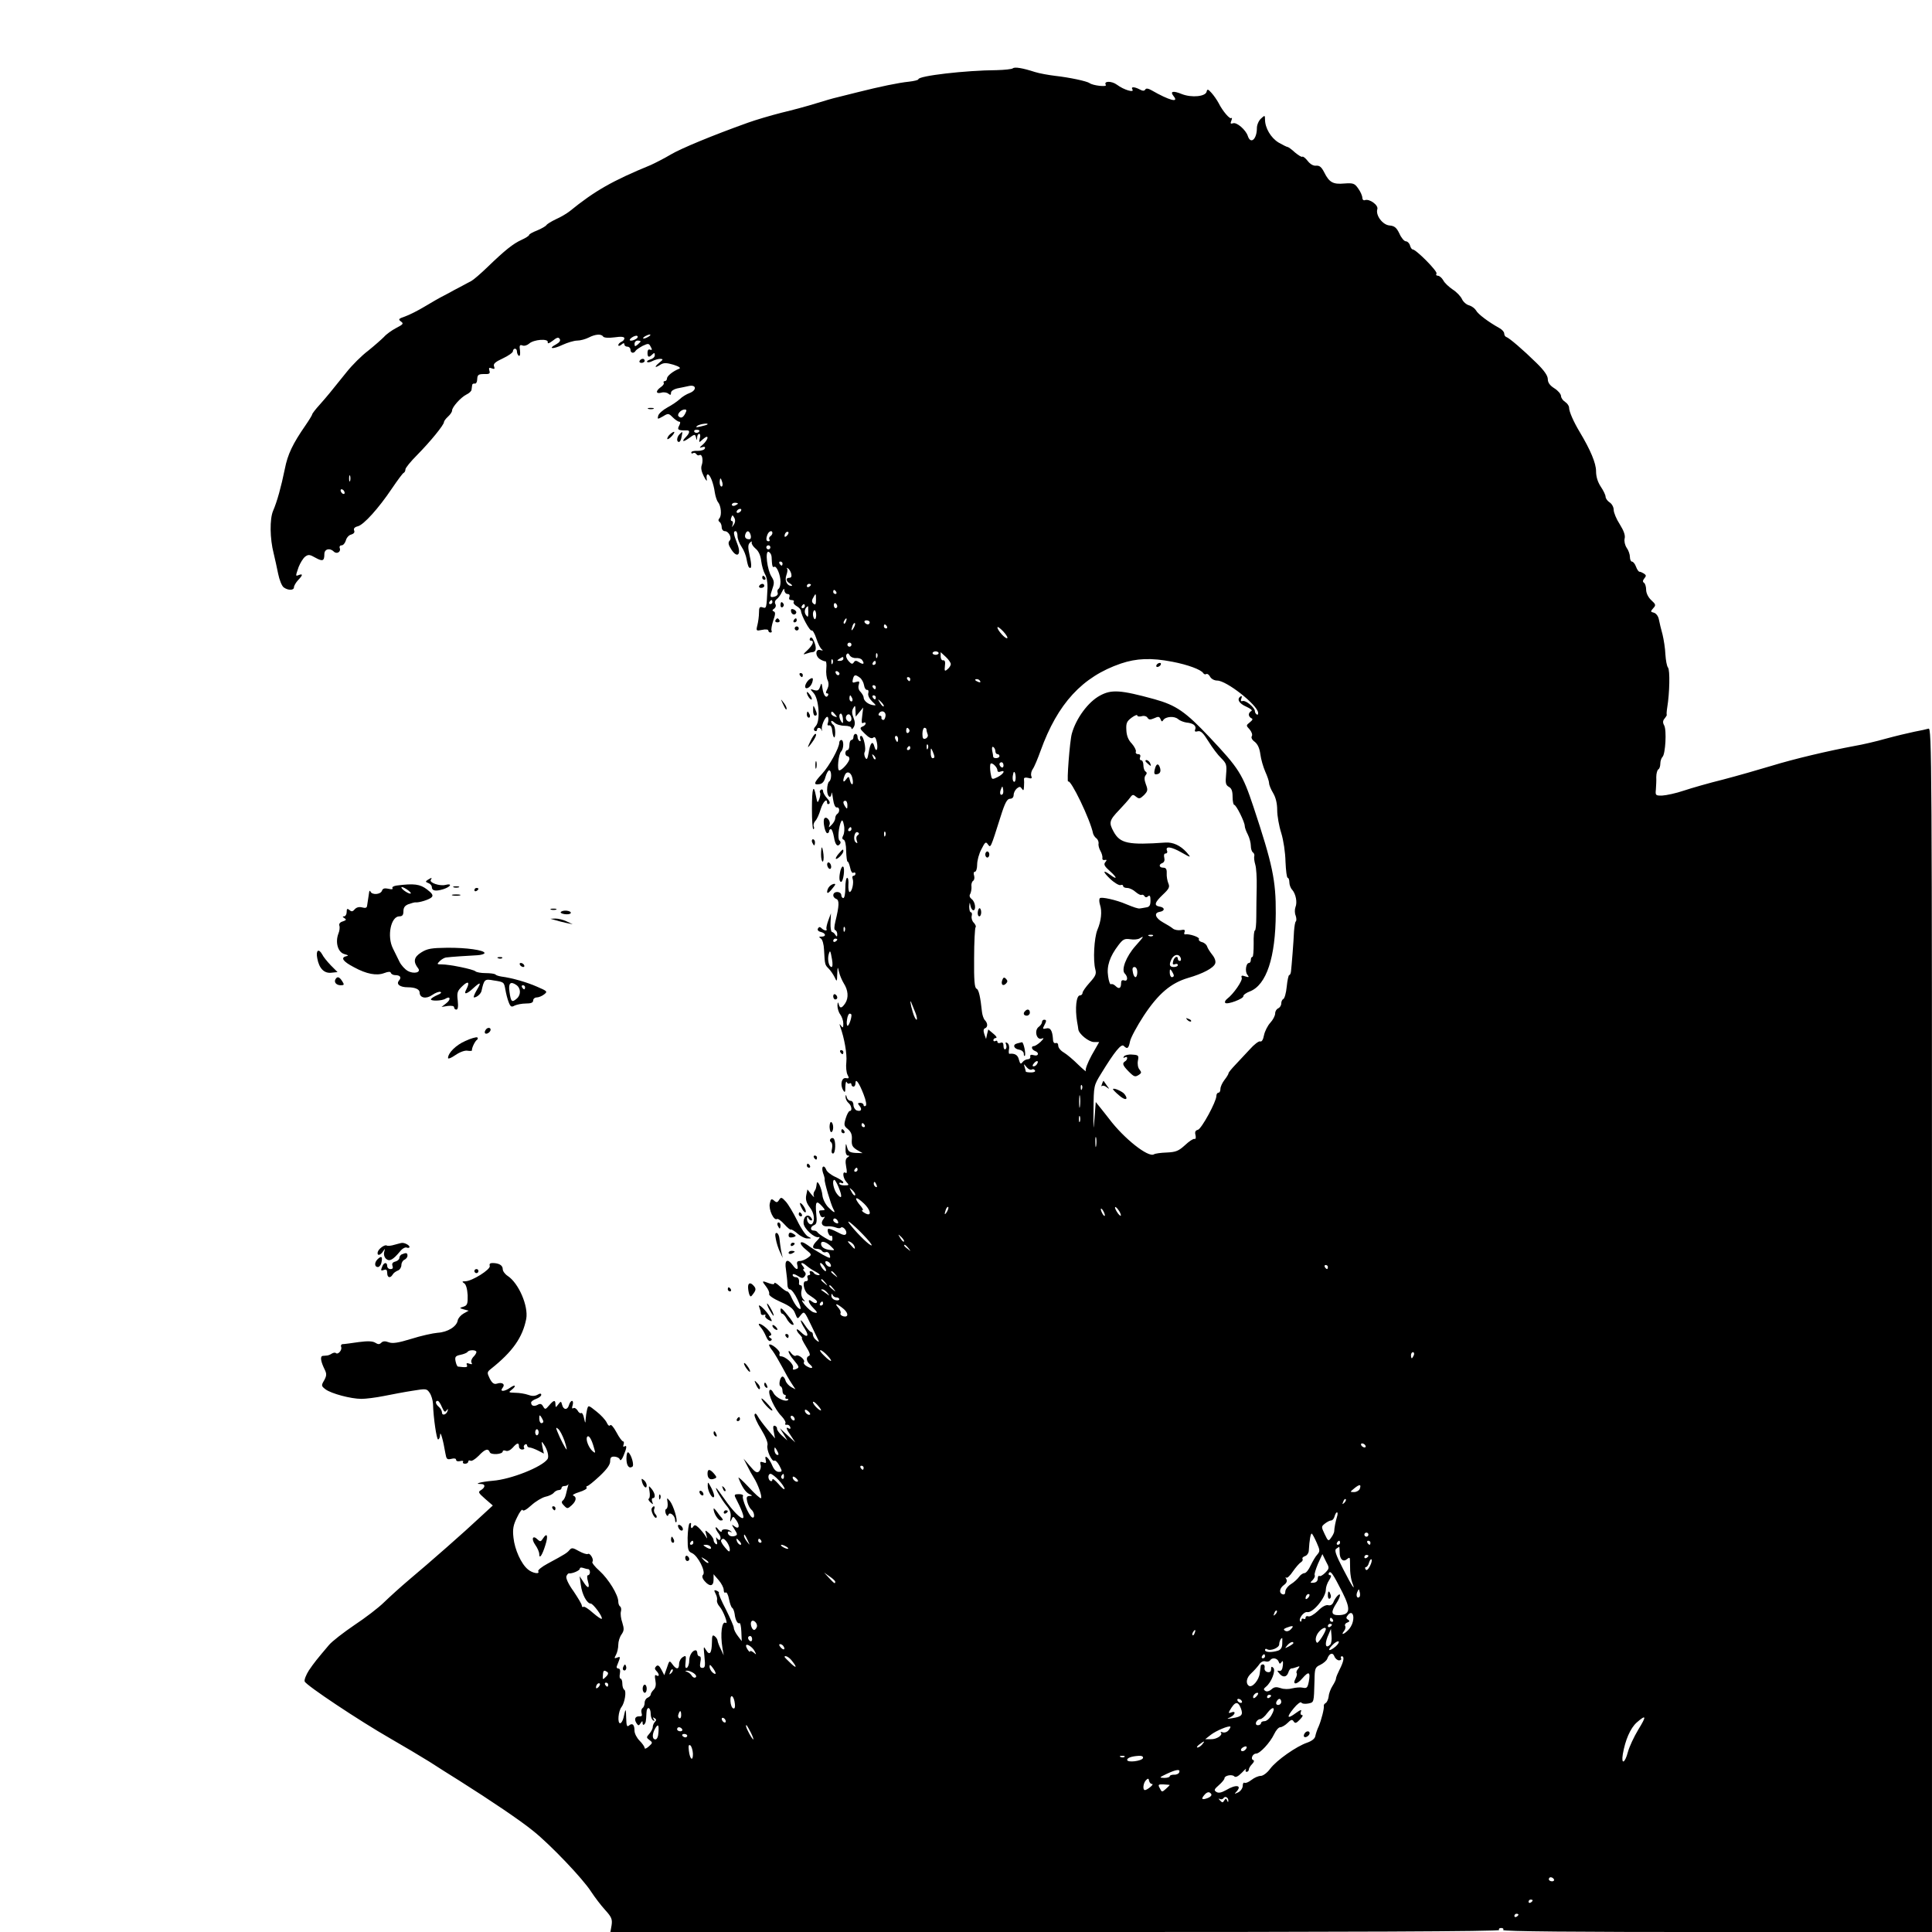 <?xml version="1.0" standalone="no"?>
<!DOCTYPE svg PUBLIC "-//W3C//DTD SVG 20010904//EN"
 "http://www.w3.org/TR/2001/REC-SVG-20010904/DTD/svg10.dtd">
<svg version="1.0" xmlns="http://www.w3.org/2000/svg"
 width="953pt" height="953pt" viewBox="0 0 953 953"
 preserveAspectRatio="xMidYMid meet">
<g transform="translate(0,953) scale(0.1,-0.1)"
fill="#000000" stroke="none">
<path d="M4996 9193 c-4 -4 -40 -8 -79 -9 -154 -1 -387 -28 -387 -45 0 -4 -21
-9 -47 -12 -50 -5 -142 -24 -253 -52 -36 -9 -81 -20 -100 -25 -19 -4 -66 -18
-105 -30 -38 -12 -115 -33 -170 -46 -55 -14 -129 -36 -165 -49 -179 -64 -332
-128 -381 -157 -30 -18 -75 -41 -99 -52 -190 -78 -277 -128 -400 -228 -14 -11
-44 -29 -67 -39 -23 -11 -45 -24 -48 -30 -4 -5 -24 -17 -46 -26 -21 -8 -39
-18 -39 -22 0 -4 -17 -15 -37 -24 -42 -19 -82 -51 -169 -135 -32 -31 -68 -62
-79 -68 -11 -6 -31 -16 -45 -24 -14 -7 -32 -17 -40 -21 -8 -5 -31 -17 -50 -27
-20 -10 -62 -34 -95 -54 -33 -20 -77 -42 -97 -49 -32 -11 -35 -14 -20 -25 14
-10 11 -14 -24 -32 -21 -11 -49 -31 -60 -44 -12 -12 -47 -43 -78 -68 -32 -24
-79 -71 -106 -105 -86 -107 -94 -117 -132 -160 -21 -23 -38 -45 -38 -49 0 -3
-15 -28 -33 -54 -63 -91 -88 -143 -102 -215 -18 -88 -38 -161 -58 -207 -17
-40 -16 -137 3 -210 6 -25 16 -70 22 -100 6 -30 18 -60 27 -67 21 -16 51 -16
51 0 0 7 9 23 20 35 24 25 25 33 5 26 -18 -7 -18 -8 -2 39 8 20 22 43 32 51
16 12 23 11 51 -5 36 -20 44 -16 44 18 0 25 27 32 47 12 14 -14 36 -1 29 17
-3 8 1 14 9 14 8 0 17 11 21 24 3 13 15 27 26 29 13 4 19 11 15 20 -4 10 2 17
18 21 29 7 103 89 168 186 28 41 54 77 59 78 4 2 8 10 8 17 0 7 26 39 58 71
65 66 132 148 132 162 0 5 9 17 20 27 11 10 20 23 20 30 0 17 43 65 71 79 13
6 25 17 25 24 1 7 2 17 3 22 0 6 6 9 13 8 6 -2 12 8 12 22 1 21 6 25 34 25 26
-1 31 2 26 17 -4 14 -1 16 12 11 13 -5 16 -3 11 10 -5 12 6 22 43 39 28 13 50
29 50 35 0 7 5 13 10 13 6 0 10 -6 10 -14 0 -8 4 -17 9 -21 6 -3 8 8 6 26 -4
25 -1 30 12 25 9 -4 24 1 33 9 23 21 96 26 92 7 -2 -9 7 -6 24 7 21 17 29 19
35 9 5 -8 -1 -17 -17 -26 -44 -23 -17 -26 31 -3 24 11 57 21 72 21 16 0 41 7
57 15 33 17 62 19 71 5 4 -6 26 -8 56 -4 34 5 49 3 49 -5 0 -6 -7 -14 -15 -17
-8 -4 -15 -11 -15 -16 0 -6 6 -5 15 2 10 9 15 9 15 1 0 -6 7 -11 15 -11 8 0
15 -7 15 -15 0 -17 16 -20 25 -6 3 6 19 16 35 25 28 13 31 13 40 -5 8 -14 7
-17 -3 -14 -8 4 -13 -2 -13 -15 0 -23 7 -25 24 -8 9 9 12 8 12 -4 0 -9 -10
-18 -22 -21 -12 -4 -19 -9 -16 -12 3 -4 15 -2 26 4 12 6 29 11 39 11 16 -1 15
-3 -6 -20 -26 -22 -21 -27 8 -8 15 9 29 9 63 -1 28 -9 38 -16 28 -20 -31 -12
-60 -36 -60 -48 0 -7 -5 -13 -11 -13 -5 0 -8 -4 -5 -8 3 -5 -4 -15 -15 -22
-26 -19 -24 -34 3 -27 12 4 28 1 35 -5 10 -8 13 -7 13 5 0 8 13 17 30 21 17 3
43 9 58 12 38 8 40 -21 3 -35 -14 -5 -36 -18 -48 -30 -12 -11 -40 -30 -61 -41
-22 -12 -42 -30 -45 -40 -5 -19 -4 -19 23 -4 26 16 28 16 49 -5 11 -11 26 -21
31 -21 7 0 7 -6 0 -20 -11 -20 -4 -24 38 -23 16 1 15 -12 -3 -31 -25 -25 -17
-29 14 -7 27 20 30 20 34 4 4 -17 5 -17 6 0 0 9 5 17 10 17 5 0 7 -10 3 -22
-5 -23 -5 -23 16 -4 14 12 22 15 22 7 0 -7 -10 -22 -22 -33 -19 -16 -20 -19
-5 -14 12 4 17 2 14 -6 -2 -7 -18 -12 -36 -12 -17 1 -31 -2 -31 -8 0 -5 4 -7
9 -3 5 3 12 1 16 -5 4 -6 10 -8 15 -5 13 8 20 -23 12 -48 -6 -15 -2 -33 10
-57 12 -23 17 -27 14 -12 -2 12 0 22 5 22 12 0 29 -45 35 -89 3 -19 10 -41 16
-48 15 -18 19 -65 7 -79 -7 -8 -6 -14 1 -19 5 -3 10 -15 10 -26 0 -10 7 -19
15 -19 20 0 37 -34 24 -47 -7 -7 -7 -18 3 -34 31 -57 59 -40 34 21 -18 46 -20
60 -7 60 5 0 9 -11 9 -24 0 -14 9 -37 20 -53 11 -16 22 -43 25 -62 3 -18 8
-35 11 -39 14 -13 15 9 4 57 -9 41 -9 54 1 64 8 8 11 8 9 1 -2 -6 7 -20 19
-30 15 -12 25 -34 28 -62 3 -24 12 -53 19 -65 8 -12 13 -42 12 -67 -5 -102 -5
-102 -24 -96 -15 5 -18 0 -18 -26 0 -18 -4 -46 -8 -62 -7 -28 -6 -29 23 -23
18 4 31 2 31 -3 0 -6 5 -10 11 -10 5 0 8 4 5 9 -3 5 1 27 8 49 11 31 12 42 3
46 -9 3 -8 7 2 14 8 6 10 15 6 22 -5 8 -2 18 6 24 8 6 20 22 26 36 9 18 12 20
12 8 1 -10 8 -18 16 -18 9 0 12 -6 9 -15 -4 -10 0 -15 11 -15 9 0 14 -4 10 -9
-3 -6 4 -15 15 -21 11 -6 20 -16 21 -23 1 -22 44 -102 53 -97 4 3 15 -15 23
-40 8 -25 20 -49 27 -53 7 -6 5 -7 -6 -4 -25 9 -29 -27 -4 -44 11 -7 24 -12
28 -11 4 1 6 -15 4 -36 -2 -20 1 -47 7 -58 6 -14 5 -29 -2 -43 -8 -15 -9 -21
-1 -21 6 0 8 -5 4 -11 -9 -15 -22 1 -27 36 -4 28 -5 29 -12 7 -6 -17 -12 -21
-29 -16 -21 7 -21 6 -3 -14 27 -29 34 -137 12 -162 -11 -12 -13 -20 -6 -25 6
-3 11 -1 11 4 0 15 18 14 23 -1 2 -7 3 -5 1 5 -3 23 22 72 30 59 3 -6 3 -18 0
-27 -4 -10 -2 -15 6 -13 7 2 14 -9 15 -26 5 -40 15 -46 15 -8 0 17 -4 34 -10
37 -5 3 -10 11 -10 16 0 6 7 3 16 -5 8 -9 31 -16 50 -16 20 0 34 -5 34 -12 0
-7 5 -5 11 5 8 13 7 27 -1 47 -8 20 -9 34 -1 47 9 16 10 14 11 -12 l1 -30 18
22 19 23 -5 -42 c-4 -29 -3 -39 5 -34 7 4 12 3 12 -2 0 -6 -7 -13 -16 -16 -14
-6 -13 -11 12 -35 20 -20 33 -26 41 -20 8 7 13 1 18 -21 8 -36 -3 -56 -12 -22
-8 31 -20 19 -28 -30 -6 -33 -9 -38 -17 -25 -5 10 -6 22 -3 27 9 14 -5 80 -17
80 -6 0 -7 -7 -4 -16 3 -8 2 -12 -4 -9 -6 3 -10 13 -10 21 0 8 -4 14 -10 14
-5 0 -10 -7 -10 -15 0 -8 -4 -15 -10 -15 -5 0 -10 -11 -10 -25 0 -14 -4 -25
-10 -25 -5 0 -10 -7 -10 -15 0 -8 5 -15 10 -15 6 0 10 -6 10 -13 0 -15 -36
-57 -50 -57 -12 0 -4 80 9 93 14 14 14 57 1 57 -5 0 -10 -6 -10 -13 0 -26 -49
-115 -84 -153 -42 -45 -45 -57 -14 -52 15 2 24 13 30 36 5 17 13 32 18 32 13
0 13 -47 0 -55 -5 -3 -10 -22 -10 -41 0 -34 19 -49 22 -16 0 9 4 -3 7 -28 4
-28 11 -44 19 -43 14 3 16 -23 2 -32 -5 -3 -10 -13 -10 -21 0 -9 -8 -23 -17
-32 -16 -16 -16 -16 -11 0 7 18 -16 45 -26 30 -8 -13 4 -72 15 -72 5 0 9 5 9
10 0 6 4 10 9 10 5 0 11 -18 15 -40 6 -38 18 -51 31 -31 3 5 1 12 -4 15 -10 7
-4 70 9 95 5 9 9 2 13 -19 4 -17 2 -40 -3 -50 -7 -13 -6 -20 2 -22 7 -3 12
-26 12 -56 1 -29 4 -52 7 -52 4 0 9 -14 13 -31 3 -17 10 -28 16 -24 5 3 10 1
10 -4 0 -6 -4 -11 -10 -11 -5 0 -7 -7 -4 -15 7 -18 -3 -65 -15 -65 -4 0 -7 16
-6 35 2 19 -1 35 -6 35 -5 0 -9 -22 -9 -50 0 -27 -4 -50 -10 -50 -5 0 -10 7
-10 15 0 8 -9 15 -20 15 -23 0 -27 -25 -5 -34 16 -6 15 -33 -4 -111 -6 -25 -7
-41 -1 -43 6 -2 10 -11 10 -20 0 -13 -2 -14 -9 -4 -4 8 -12 14 -17 15 -5 1 -8
22 -7 47 l2 45 -13 -35 c-7 -19 -11 -38 -9 -42 6 -12 -12 -9 -24 3 -8 8 -13 8
-18 -1 -4 -7 1 -14 14 -17 25 -6 28 -23 4 -23 -14 0 -15 -2 -4 -9 8 -5 15 -29
16 -57 4 -73 4 -73 23 -92 9 -9 22 -28 29 -42 11 -24 12 -24 13 15 2 39 2 39
9 10 4 -17 15 -42 23 -55 22 -34 25 -71 8 -98 -18 -27 -27 -28 -33 -4 -3 11
-5 9 -6 -8 0 -14 6 -34 14 -44 8 -11 15 -31 15 -45 0 -21 -2 -23 -11 -11 -9
12 -9 11 -4 -5 20 -55 34 -134 30 -173 -3 -24 0 -53 6 -64 9 -16 7 -19 -8 -16
-21 4 -30 -32 -14 -59 9 -15 11 -12 11 17 1 19 4 29 7 22 2 -6 9 -10 14 -6 5
3 9 0 9 -5 0 -6 5 -11 10 -11 6 0 10 8 10 17 0 27 18 2 40 -55 12 -31 16 -53
10 -57 -6 -3 -10 -1 -10 4 0 6 -7 11 -16 11 -14 0 -14 -3 -4 -15 15 -18 7 -30
-15 -22 -8 4 -15 16 -15 27 0 11 -6 20 -14 20 -8 0 -17 8 -19 18 -4 14 -5 14
-6 1 0 -9 6 -22 14 -29 16 -13 20 -40 7 -40 -5 0 -14 -16 -20 -36 -10 -33 -9
-38 11 -54 15 -13 21 -27 19 -51 -2 -28 3 -37 25 -51 l28 -16 -35 1 c-28 2
-36 7 -41 27 -6 23 -7 22 -8 -7 -1 -20 4 -33 12 -33 9 0 8 -3 -2 -9 -10 -6
-12 -19 -7 -46 5 -25 4 -35 -3 -30 -17 10 -13 -26 4 -45 15 -16 14 -17 -10
-17 -14 0 -25 4 -25 9 0 5 5 6 10 3 6 -3 10 -2 10 3 0 5 -18 17 -40 27 -22 10
-42 26 -45 37 -4 10 -10 16 -15 13 -5 -3 -5 -16 0 -31 5 -13 9 -28 8 -32 -3
-10 31 -124 42 -144 14 -25 5 -22 -24 7 -14 14 -27 40 -29 58 -3 34 -25 81
-28 60 -3 -23 -4 -28 -12 -40 -5 -7 -5 -19 -2 -25 4 -7 -2 -2 -13 11 l-19 24
-6 -29 c-4 -21 1 -38 18 -60 22 -28 26 -66 11 -81 -9 -9 -26 8 -25 25 0 11 3
12 6 5 2 -7 9 -13 15 -13 6 0 5 6 -2 15 -17 21 -39 2 -36 -30 3 -27 55 -74 75
-67 7 2 4 -5 -8 -17 -26 -26 -27 -41 -2 -41 11 0 23 -5 26 -11 4 -6 13 -8 20
-5 7 2 15 -4 18 -15 5 -18 3 -18 -36 3 -23 13 -57 34 -74 47 -41 29 -46 7 -5
-25 27 -22 27 -23 7 -38 -11 -8 -28 -16 -39 -16 -13 0 -17 -5 -13 -20 7 -26
-5 -26 -23 0 -26 35 -41 25 -33 -22 3 -24 7 -55 7 -70 0 -17 5 -28 13 -28 7 0
24 -22 37 -50 13 -27 19 -48 13 -47 -12 2 -29 26 -46 64 -6 13 -14 23 -18 23
-5 0 -21 11 -36 25 -15 14 -27 21 -27 16 0 -7 -9 -7 -26 -1 -36 14 -38 13 -15
-16 11 -14 18 -31 15 -37 -2 -7 21 -23 57 -39 46 -20 63 -34 71 -56 12 -30 12
-30 28 -9 17 21 18 20 51 -49 18 -38 35 -73 38 -79 2 -5 -3 -4 -12 4 -10 7
-17 20 -17 27 0 8 -4 14 -9 14 -5 0 -18 15 -30 33 -11 17 -21 28 -21 23 0 -5
9 -24 21 -42 23 -37 10 -45 -21 -14 -11 11 -20 16 -20 11 0 -5 7 -17 16 -25 8
-9 13 -16 10 -16 -4 0 6 -19 20 -42 17 -27 23 -43 15 -46 -16 -5 -14 -27 4
-42 21 -18 11 -24 -14 -10 -12 6 -19 16 -15 21 7 12 -27 40 -40 32 -5 -4 -15
2 -23 12 -7 11 -13 14 -13 8 0 -6 11 -25 25 -41 29 -35 30 -38 9 -46 -10 -4
-15 -2 -12 6 6 18 -36 58 -62 58 -5 0 -7 6 -4 14 5 12 -43 52 -52 43 -2 -2 5
-16 17 -30 11 -15 32 -51 47 -79 15 -29 36 -66 47 -82 l19 -29 -21 11 c-12 7
-25 21 -28 32 -3 11 -10 20 -15 20 -12 0 -21 -44 -10 -48 6 -2 10 -12 10 -23
0 -10 5 -19 11 -19 5 0 7 -5 4 -10 -3 -6 -1 -10 6 -10 7 0 10 -2 7 -5 -12 -13
-59 9 -72 33 -8 16 -16 21 -20 14 -10 -16 27 -96 59 -127 14 -15 23 -31 19
-36 -3 -5 0 -8 7 -7 6 2 14 -3 17 -11 3 -8 0 -11 -7 -7 -17 11 -13 -3 11 -37
l21 -32 -38 35 -38 35 19 -30 18 -30 -27 24 c-14 13 -25 28 -24 34 1 5 -4 12
-10 14 -9 3 -11 -4 -6 -29 l6 -33 -37 44 c-20 24 -42 53 -48 65 -8 14 -13 17
-16 8 -2 -7 12 -40 33 -73 22 -36 34 -66 31 -77 -7 -22 22 -85 34 -77 5 3 16
-8 25 -25 15 -28 14 -30 -4 -30 -11 0 -23 11 -31 30 -15 37 -41 61 -33 30 4
-16 2 -19 -12 -13 -15 5 -17 2 -13 -13 3 -11 -1 -25 -8 -32 -10 -9 -19 -4 -44
26 l-32 37 18 -35 c9 -19 24 -46 33 -60 20 -31 42 -93 35 -100 -3 -3 -31 22
-61 55 -31 33 -53 53 -50 45 16 -42 34 -70 52 -79 18 -8 18 -10 2 -10 -14 -1
-16 -7 -11 -28 4 -16 13 -33 20 -39 17 -13 19 -48 3 -38 -16 10 -51 93 -44
104 3 6 -5 10 -20 10 -21 0 -24 -3 -17 -17 30 -58 44 -95 38 -100 -9 -9 -51
33 -93 94 -20 29 -38 53 -40 53 -7 0 27 -58 51 -87 17 -20 23 -37 20 -58 -3
-23 -2 -25 4 -11 8 19 9 18 25 -4 19 -28 12 -46 -11 -28 -14 11 -14 9 1 -15
15 -24 16 -28 3 -33 -8 -3 -20 -3 -26 1 -14 9 -13 28 3 19 6 -4 9 -3 4 1 -12
14 -47 16 -47 2 0 -6 -7 -3 -15 7 -8 11 -15 16 -15 10 0 -5 7 -18 15 -28 8
-10 12 -23 8 -29 -3 -5 -9 -3 -15 4 -6 10 -7 7 -3 -10 5 -16 4 -21 -4 -17 -6
4 -11 13 -11 20 0 7 -10 21 -21 32 -22 19 -22 19 -15 -6 6 -23 6 -23 -5 -5 -7
11 -21 28 -32 39 -16 15 -21 16 -28 5 -8 -13 -13 -5 -10 14 1 5 -2 6 -7 3 -5
-3 -9 -35 -10 -71 0 -60 2 -67 22 -76 29 -13 69 -92 54 -107 -6 -6 -4 -17 8
-31 25 -29 44 -26 44 7 l0 27 25 -29 c14 -16 25 -38 25 -48 0 -11 4 -17 9 -13
6 3 13 -11 17 -32 4 -21 11 -41 16 -44 5 -3 10 -17 12 -30 3 -29 15 -51 24
-45 4 2 8 -17 9 -42 l2 -47 -19 25 c-11 14 -20 32 -20 40 0 8 -18 49 -39 91
-22 42 -38 79 -35 82 3 2 -2 7 -11 11 -13 5 -14 2 -5 -15 6 -11 9 -25 7 -32
-2 -7 3 -21 13 -32 19 -22 44 -89 30 -80 -19 12 -28 -53 -16 -125 l6 -35 -14
30 c-9 17 -15 35 -16 41 0 6 -6 17 -14 23 -11 9 -14 4 -14 -29 -1 -54 -11 -69
-29 -39 -13 22 -13 19 -8 -32 5 -47 3 -56 -10 -56 -12 0 -14 7 -10 29 4 17 2
28 -4 28 -6 0 -11 7 -11 15 0 8 -4 15 -8 15 -16 0 -32 -25 -32 -51 0 -15 -5
-31 -11 -35 -8 -5 -10 4 -7 28 3 32 2 34 -14 24 -10 -6 -18 -21 -18 -33 0 -29
-14 -29 -33 -2 -15 20 -15 19 -27 -17 l-13 -37 -14 27 c-11 21 -18 25 -26 17
-8 -8 -8 -14 1 -23 15 -15 16 -31 0 -22 -8 5 -9 -2 -5 -24 4 -21 2 -36 -8 -46
-8 -8 -15 -19 -15 -24 0 -6 -7 -12 -15 -16 -8 -3 -15 -14 -15 -25 0 -11 -5
-23 -10 -26 -6 -4 -8 -15 -5 -25 4 -13 1 -17 -11 -16 -21 1 -27 -14 -14 -34 9
-13 11 -13 20 0 8 12 10 13 10 1 0 -8 3 -11 8 -7 8 9 9 14 11 57 1 35 21 30
21 -6 0 -13 5 -27 12 -31 7 -5 8 -3 3 6 -6 9 -4 11 4 5 9 -5 10 -10 2 -18 -6
-6 -11 -18 -11 -26 0 -8 -8 -23 -17 -33 -15 -17 -15 -19 1 -31 16 -12 16 -14
-3 -31 -12 -11 -21 -14 -21 -8 0 6 -11 22 -25 36 -14 14 -25 36 -25 49 0 30
-10 40 -27 26 -10 -9 -13 -2 -14 37 -1 50 -3 50 -13 2 -4 -16 -11 -28 -17 -28
-14 0 -9 60 7 80 16 21 25 78 14 85 -6 3 -10 17 -10 31 0 13 -4 24 -9 24 -4 0
-6 11 -3 25 3 16 0 25 -8 25 -7 0 -10 6 -7 12 19 48 19 48 2 42 -15 -6 -16 -4
-6 14 6 11 11 33 11 49 0 16 7 39 16 51 13 19 13 28 4 58 -7 19 -10 44 -7 55
3 10 1 22 -4 25 -5 3 -9 14 -9 24 0 33 -48 111 -92 151 -24 21 -39 41 -36 45
10 9 -11 46 -22 39 -5 -3 -24 3 -44 14 -30 17 -36 18 -47 5 -12 -14 -19 -19
-108 -67 -28 -15 -49 -32 -46 -37 10 -17 -29 -10 -51 9 -33 27 -65 98 -71 156
-5 43 -1 63 18 101 12 26 25 42 27 36 2 -8 19 1 43 23 22 20 53 38 69 42 16 3
35 12 41 19 6 8 18 14 25 14 8 0 14 5 14 10 0 6 6 10 14 10 8 0 16 3 19 8 2 4
2 0 -1 -8 -2 -8 -7 -26 -10 -40 -3 -14 -10 -28 -16 -32 -7 -5 -6 -13 6 -24 16
-17 18 -17 38 1 23 21 26 41 8 48 -7 2 6 10 29 17 23 7 40 17 37 21 -3 5 -1 9
3 9 5 0 32 22 61 49 35 33 52 56 52 73 0 19 5 24 22 23 12 -1 24 -7 26 -15 3
-7 11 2 18 20 16 38 18 54 4 45 -6 -3 -7 1 -4 9 3 9 2 16 -2 16 -5 0 -20 20
-33 45 -14 26 -27 41 -31 35 -4 -6 -11 -1 -17 13 -6 13 -29 38 -51 55 -40 32
-40 32 -46 9 -3 -12 -6 -33 -7 -47 -1 -23 -2 -22 -8 5 -3 17 -10 28 -14 25 -5
-3 -13 3 -18 13 -6 9 -15 15 -21 11 -6 -4 -8 1 -3 15 3 11 2 21 -3 21 -5 0
-12 -9 -15 -20 -7 -26 -27 -26 -34 0 -5 19 -6 20 -19 3 -13 -17 -13 -17 -14 0
0 23 -8 22 -31 -5 -18 -21 -20 -22 -30 -5 -7 13 -15 15 -28 7 -18 -9 -31 -4
-31 12 0 5 11 13 25 18 14 5 25 14 25 20 0 7 -6 8 -19 0 -13 -7 -28 -7 -46 0
-14 5 -43 10 -63 10 -33 1 -35 2 -19 14 25 19 21 30 -5 12 -29 -21 -55 -22
-39 -2 15 18 -1 30 -28 21 -14 -4 -23 2 -35 25 -14 29 -14 32 6 48 107 85 156
155 174 247 11 63 -37 175 -91 211 -14 9 -25 24 -25 34 0 19 -19 30 -51 30
-12 0 -16 -5 -13 -14 6 -17 -88 -76 -121 -76 -16 0 -17 -2 -5 -10 9 -6 15 -27
17 -59 1 -42 -2 -50 -20 -56 -22 -7 -22 -7 2 -14 l23 -6 -25 -14 c-14 -8 -27
-23 -29 -34 -5 -30 -49 -58 -99 -61 -24 -2 -83 -15 -130 -30 -65 -20 -93 -24
-111 -17 -18 7 -29 6 -37 -2 -9 -9 -16 -9 -30 0 -13 8 -37 9 -82 3 -35 -5 -70
-10 -78 -10 -7 0 -11 -6 -8 -14 6 -15 -16 -40 -26 -30 -3 3 -12 2 -19 -2 -7
-5 -17 -9 -23 -10 -5 0 -16 -2 -23 -2 -14 -2 -10 -28 11 -70 9 -19 8 -29 -4
-51 -15 -25 -14 -28 7 -44 28 -21 125 -47 177 -47 21 0 70 6 110 14 40 8 103
20 142 26 68 11 70 11 85 -11 8 -12 15 -36 16 -53 2 -72 18 -176 25 -176 5 0
10 10 10 23 1 22 15 -25 26 -91 5 -29 8 -33 29 -28 15 4 24 2 24 -5 0 -6 9 -9
20 -6 11 3 18 1 14 -4 -3 -5 2 -9 10 -9 9 0 16 5 16 11 0 5 5 7 11 4 5 -4 23
7 40 24 32 34 47 38 55 18 5 -15 64 -11 64 4 0 5 7 6 15 3 9 -4 23 3 34 15 22
25 31 27 31 6 0 -8 7 -15 16 -15 8 0 13 4 9 9 -3 5 -1 12 5 16 5 3 10 1 10 -4
0 -6 6 -11 13 -11 6 0 25 -7 41 -15 l29 -15 -7 32 c-6 30 -5 31 7 13 18 -26
26 -60 18 -72 -27 -39 -180 -100 -270 -107 -58 -5 -98 -16 -58 -16 22 0 22
-16 0 -30 -16 -9 -14 -13 20 -43 l38 -33 -64 -59 c-72 -68 -246 -221 -351
-309 -39 -33 -93 -82 -121 -109 -27 -27 -94 -78 -147 -113 -53 -36 -110 -80
-125 -98 -61 -72 -73 -87 -99 -125 -14 -22 -24 -47 -21 -55 7 -19 270 -194
422 -281 66 -38 152 -89 192 -114 39 -25 106 -68 150 -95 155 -98 299 -195
364 -248 85 -68 245 -236 285 -299 17 -26 48 -67 69 -90 32 -35 36 -46 32 -75
l-6 -34 2195 0 c1461 0 2193 3 2189 10 -3 6 1 10 10 10 9 0 13 -4 10 -10 -4
-7 350 -10 1054 -10 l1061 0 0 2971 c0 2824 -1 2970 -17 2965 -10 -3 -41 -10
-69 -15 -29 -6 -92 -21 -140 -34 -49 -14 -118 -30 -154 -36 -134 -25 -299 -64
-410 -98 -63 -19 -171 -50 -240 -68 -69 -17 -156 -42 -195 -55 -38 -13 -86
-23 -105 -24 -33 -1 -35 1 -32 29 1 17 3 44 2 62 0 18 5 35 10 38 6 3 10 16
10 29 0 12 5 27 11 33 14 14 21 131 8 155 -8 14 -7 24 3 35 7 9 11 17 10 17
-2 1 -1 17 2 36 12 72 14 185 4 197 -6 7 -11 36 -13 65 -1 29 -8 73 -14 98 -7
25 -15 58 -18 74 -3 17 -14 31 -25 34 -17 4 -17 6 -3 22 14 15 13 19 -10 40
-15 14 -25 35 -25 51 0 15 -5 31 -10 34 -8 5 -7 12 1 22 10 12 10 16 -2 24 -8
5 -17 9 -22 9 -4 0 -12 11 -17 25 -5 14 -14 25 -20 25 -5 0 -10 10 -10 23 0
12 -7 33 -16 45 -9 14 -13 33 -10 46 4 15 -4 38 -24 70 -17 26 -30 58 -30 71
0 14 -9 30 -20 37 -11 7 -20 20 -20 28 0 8 -11 31 -24 50 -15 23 -23 49 -23
76 0 39 -27 104 -81 194 -30 50 -52 100 -52 119 0 9 -9 22 -20 29 -11 7 -20
20 -20 30 -1 9 -15 26 -33 37 -22 14 -32 28 -32 45 0 17 -18 43 -56 80 -65 64
-135 124 -149 128 -6 2 -10 10 -10 17 0 8 -11 20 -24 27 -54 30 -106 69 -115
87 -6 10 -21 21 -34 25 -13 3 -29 17 -35 30 -6 14 -27 36 -46 48 -19 13 -41
33 -47 46 -7 12 -19 22 -26 22 -8 0 -11 5 -7 11 6 11 -101 119 -118 119 -4 0
-10 9 -13 20 -3 11 -13 20 -21 20 -7 0 -22 17 -31 38 -14 29 -24 38 -49 40
-34 3 -69 50 -60 80 7 20 -39 53 -61 45 -7 -3 -13 3 -13 12 0 9 -9 30 -20 45
-18 26 -25 28 -69 25 -55 -5 -74 5 -99 55 -13 26 -23 34 -39 33 -14 -2 -30 7
-43 24 -11 14 -23 23 -26 20 -3 -3 -19 7 -36 21 -16 15 -33 27 -36 27 -4 0
-24 10 -45 22 -38 23 -67 72 -67 114 0 21 -1 22 -20 4 -11 -10 -20 -31 -20
-46 0 -56 -31 -83 -45 -39 -10 30 -55 69 -73 62 -12 -4 -14 -1 -8 13 4 11 4
16 0 13 -7 -8 -43 34 -63 74 -8 15 -24 38 -35 50 -17 19 -21 20 -24 6 -5 -24
-73 -31 -122 -12 -44 18 -60 14 -41 -10 29 -35 -22 -21 -109 29 -16 9 -27 11
-31 3 -4 -7 -13 -7 -27 1 -27 14 -45 14 -36 0 11 -18 -43 -2 -76 23 -27 20
-68 19 -55 -1 6 -11 -64 -3 -80 9 -14 10 -99 28 -170 36 -33 4 -78 12 -100 19
-62 20 -100 26 -109 18z m-1857 -1334 c-24 -15 -45 -11 -24 5 11 8 24 12 28 9
5 -3 3 -9 -4 -14z m61 11 c-8 -5 -19 -10 -25 -10 -5 0 -3 5 5 10 8 5 20 10 25
10 6 0 3 -5 -5 -10z m-40 -24 c0 -2 -7 -9 -15 -16 -12 -10 -15 -10 -15 4 0 9
7 16 15 16 8 0 15 -2 15 -4z m220 -356 c-11 -21 -22 -25 -33 -13 -9 9 12 33
30 33 11 0 11 -4 3 -20z m109 -54 c-2 -2 -17 -6 -34 -10 -22 -5 -26 -4 -15 4
14 9 59 15 49 6z m-39 -30 c0 -11 -19 -15 -25 -6 -3 5 1 10 9 10 9 0 16 -2 16
-4z m-1723 -248 c-3 -7 -5 -2 -5 12 0 14 2 19 5 13 2 -7 2 -19 0 -25z m1836
-8 c3 -11 1 -20 -4 -20 -5 0 -9 9 -9 20 0 11 2 20 4 20 2 0 6 -9 9 -20z
m-1863 -51 c0 -6 -4 -7 -10 -4 -5 3 -10 11 -10 16 0 6 5 7 10 4 6 -3 10 -11
10 -16z m1940 -53 c0 -2 -7 -6 -15 -10 -8 -3 -15 -1 -15 4 0 6 7 10 15 10 8 0
15 -2 15 -4z m15 -36 c-3 -5 -11 -10 -16 -10 -6 0 -7 5 -4 10 3 6 11 10 16 10
6 0 7 -4 4 -10z m-35 -67 c-11 -17 -11 -17 -6 0 3 9 1 17 -4 17 -5 0 -7 7 -3
16 5 15 7 15 15 0 6 -10 5 -23 -2 -33z m83 -53 c3 -12 0 -20 -7 -20 -18 0 -25
10 -19 26 7 20 20 17 26 -6z m107 11 c0 -6 -5 -13 -10 -16 -6 -4 -8 -11 -5
-16 4 -5 1 -9 -4 -9 -12 0 -14 11 -5 34 7 17 24 22 24 7z m72 -13 c-7 -7 -12
-8 -12 -2 0 14 12 26 19 19 2 -3 -1 -11 -7 -17z m-82 -58 c0 -5 -4 -10 -10
-10 -5 0 -10 5 -10 10 0 6 5 10 10 10 6 0 10 -4 10 -10z m6 -46 c2 -45 4 -55
13 -50 11 7 31 -39 31 -74 0 -16 -4 -31 -10 -35 -5 -3 -7 -12 -4 -19 3 -8 -4
-16 -15 -19 -24 -6 -25 -2 -10 42 9 25 8 36 -5 56 -22 34 -33 129 -15 123 8
-3 14 -13 15 -24z m54 -34 c0 -5 -2 -10 -4 -10 -3 0 -8 5 -11 10 -3 6 -1 10 4
10 6 0 11 -4 11 -10z m43 -50 c3 -13 0 -20 -9 -20 -20 0 -18 -17 4 -29 9 -6
12 -11 6 -11 -22 0 -35 26 -25 53 5 14 7 28 3 33 -4 4 -2 4 4 1 7 -4 14 -16
17 -27z m97 -54 c0 -3 -4 -8 -10 -11 -5 -3 -10 -1 -10 4 0 6 5 11 10 11 6 0
10 -2 10 -4z m125 -36 c3 -5 1 -10 -4 -10 -6 0 -11 5 -11 10 0 6 2 10 4 10 3
0 8 -4 11 -10z m-100 -39 c0 -22 -3 -27 -12 -19 -9 7 -10 16 -2 29 13 25 14
24 14 -10z m-215 -11 c0 -5 -5 -10 -11 -10 -5 0 -7 5 -4 10 3 6 8 10 11 10 2
0 4 -4 4 -10z m320 -21 c0 -5 -4 -9 -8 -9 -5 0 -9 7 -9 15 0 8 4 12 9 9 4 -3
8 -9 8 -15z m-160 1 c0 -5 -5 -10 -11 -10 -5 0 -7 5 -4 10 3 6 8 10 11 10 2 0
4 -4 4 -10z m17 -30 c0 -25 -2 -27 -12 -13 -10 14 -5 36 11 43 0 0 1 -13 1
-30z m39 -14 c0 -14 -4 -22 -8 -20 -4 3 -8 14 -8 25 0 10 4 19 8 19 4 0 8 -11
8 -24z m147 -31 c-3 -9 -8 -14 -10 -11 -3 3 -2 9 2 15 9 16 15 13 8 -4z m117
-5 c0 -5 -4 -10 -9 -10 -6 0 -13 5 -16 10 -3 6 1 10 9 10 9 0 16 -4 16 -10z
m-79 -27 c-12 -20 -14 -14 -5 12 4 9 9 14 11 11 3 -2 0 -13 -6 -23z m164 7 c3
-5 1 -10 -4 -10 -6 0 -11 5 -11 10 0 6 2 10 4 10 3 0 8 -4 11 -10z m593 -58
c-9 -4 -47 38 -48 53 0 6 13 -3 29 -20 15 -16 24 -32 19 -33z m-768 -32 c0 -5
-4 -10 -10 -10 -5 0 -10 5 -10 10 0 6 5 10 10 10 6 0 10 -4 10 -10z m430 -42
c0 -4 -7 -8 -15 -8 -8 0 -15 4 -15 8 0 5 7 9 15 9 8 0 15 -4 15 -9z m-408 -24
c13 1 26 -3 30 -9 14 -19 8 -25 -12 -13 -17 11 -22 11 -29 0 -6 -9 -12 -8 -25
7 -10 11 -15 25 -11 32 6 8 10 8 16 -3 5 -9 19 -15 31 -14z m105 4 c-3 -8 -6
-5 -6 6 -1 11 2 17 5 13 3 -3 4 -12 1 -19z m363 -34 c0 -6 -7 -18 -16 -25 -14
-12 -16 -10 -13 16 3 20 0 29 -9 28 -6 -2 -12 7 -12 19 l0 21 25 -23 c14 -13
25 -29 25 -36z m-530 26 c0 -5 -8 -10 -17 -10 -15 0 -16 2 -3 10 19 12 20 12
20 0z m-53 -22 c-3 -8 -6 -5 -6 6 -1 11 2 17 5 13 3 -3 4 -12 1 -19z m1675 8
c78 -15 142 -39 153 -56 4 -6 10 -8 15 -5 5 3 14 -3 19 -13 6 -11 21 -19 35
-19 46 0 196 -118 202 -158 1 -8 -2 -13 -7 -9 -5 3 -9 10 -9 16 0 17 -45 55
-60 50 -9 -3 -11 1 -7 12 4 10 3 15 -3 11 -21 -13 -9 -35 28 -51 20 -9 31 -18
25 -21 -7 -3 -13 -11 -13 -18 0 -7 6 -15 13 -18 8 -3 6 -9 -8 -20 -19 -15 -19
-16 -1 -35 10 -12 15 -26 11 -33 -5 -7 1 -19 14 -28 15 -12 24 -32 28 -62 3
-24 14 -62 24 -85 10 -22 19 -48 19 -57 0 -9 9 -31 20 -49 13 -22 20 -51 20
-84 0 -28 9 -79 20 -113 11 -36 20 -95 21 -142 2 -43 6 -79 11 -79 4 0 8 -10
8 -22 0 -12 6 -29 14 -37 18 -21 26 -62 16 -86 -4 -11 -4 -30 1 -41 4 -12 5
-25 1 -29 -4 -3 -7 -25 -9 -48 -2 -51 -12 -175 -15 -199 -1 -10 -5 -18 -9 -18
-3 0 -9 -26 -12 -57 -3 -32 -11 -59 -17 -61 -5 -2 -10 -12 -10 -22 0 -10 -7
-20 -15 -24 -8 -3 -15 -14 -15 -25 0 -11 -11 -32 -24 -46 -13 -14 -27 -42 -31
-61 -4 -22 -11 -34 -19 -31 -6 3 -30 -15 -51 -39 -22 -24 -55 -59 -72 -77 -18
-19 -33 -37 -33 -41 0 -4 -9 -19 -20 -33 -11 -14 -20 -34 -20 -44 0 -11 -4
-19 -10 -19 -5 0 -10 -7 -10 -16 0 -28 -73 -162 -91 -167 -13 -3 -16 -11 -12
-26 3 -13 1 -21 -5 -19 -6 2 -27 -12 -47 -31 -31 -28 -44 -34 -89 -36 -30 -1
-59 -5 -64 -9 -28 -17 -148 78 -221 175 -9 11 -27 35 -41 52 l-25 31 -6 -79
c-6 -69 -6 -64 -5 40 1 120 1 120 38 180 66 108 99 148 111 136 18 -18 24 -13
31 22 3 17 34 75 68 127 72 109 134 161 218 186 73 21 126 49 134 71 4 10 -1
27 -14 43 -11 14 -23 32 -26 42 -3 9 -15 19 -26 21 -11 3 -17 10 -14 15 5 9
-48 27 -68 23 -5 -1 -6 4 -3 12 4 10 -1 13 -19 9 -13 -2 -31 1 -39 8 -8 7 -30
20 -48 30 -38 21 -47 47 -17 52 27 4 27 22 0 26 -29 5 -25 20 16 59 31 29 35
38 27 56 -5 12 -9 34 -8 50 1 20 -4 27 -17 27 -21 0 -24 16 -4 23 9 4 12 14 9
26 -3 13 -1 21 7 21 7 0 10 7 6 15 -8 23 23 18 72 -10 47 -27 50 -27 25 1 -31
34 -67 50 -103 48 -184 -13 -225 -5 -257 54 -24 44 -22 55 28 107 21 22 45 49
53 60 12 17 16 17 30 5 15 -12 20 -10 39 8 19 20 20 25 9 54 -8 22 -8 35 -1
44 7 8 7 14 -1 19 -5 3 -10 17 -10 31 0 13 -5 24 -11 24 -6 0 -9 7 -5 15 3 9
0 15 -10 15 -9 0 -14 6 -11 13 2 6 -7 24 -20 39 -17 17 -26 39 -27 67 -2 34 2
43 26 61 15 11 28 16 28 11 0 -5 9 -7 21 -4 12 4 25 0 29 -7 7 -11 14 -11 33
-3 21 10 26 9 32 -5 4 -12 8 -13 13 -4 12 18 55 21 73 5 9 -8 28 -15 41 -17
34 -3 50 -16 44 -33 -5 -11 -1 -14 13 -10 14 3 26 -8 52 -50 19 -31 47 -68 63
-83 26 -26 28 -33 24 -80 -4 -42 -2 -52 13 -61 14 -7 19 -21 19 -49 0 -22 4
-40 8 -40 10 0 52 -85 52 -104 0 -8 7 -27 15 -42 8 -16 15 -41 15 -56 0 -15 5
-30 11 -33 5 -4 8 -12 6 -18 -2 -7 0 -25 5 -42 5 -16 8 -66 7 -110 -1 -44 -2
-110 -2 -147 0 -38 -3 -68 -7 -68 -4 0 -7 -29 -6 -65 0 -36 -2 -65 -6 -65 -5
0 -8 -7 -8 -15 0 -8 -4 -15 -9 -15 -15 0 -21 -43 -8 -58 10 -13 8 -14 -11 -8
-16 6 -21 4 -17 -7 6 -13 -41 -81 -72 -104 -9 -7 -13 -16 -9 -20 10 -10 91 21
89 33 -1 6 14 17 33 24 81 32 126 167 127 385 1 162 -16 242 -110 525 -54 162
-71 189 -216 343 -120 127 -165 158 -272 188 -168 46 -212 49 -269 18 -58 -31
-118 -112 -139 -188 -10 -35 -26 -243 -18 -236 12 13 109 -187 123 -257 2 -7
9 -18 16 -23 8 -6 12 -18 11 -26 -2 -7 2 -24 9 -36 7 -12 11 -28 10 -35 -2 -7
3 -12 11 -10 11 2 12 0 3 -11 -9 -11 -4 -20 24 -45 36 -32 36 -44 0 -17 -38
28 -37 15 0 -20 21 -20 44 -33 51 -31 7 3 13 1 13 -4 0 -6 9 -10 20 -10 12 0
30 -9 42 -20 12 -10 25 -17 29 -14 4 2 11 0 14 -6 4 -7 11 -8 18 -1 9 7 12 1
12 -21 0 -24 -5 -32 -22 -34 -12 -2 -26 -5 -30 -5 -8 -2 -29 5 -68 21 -48 21
-125 38 -130 29 -4 -5 -3 -19 1 -32 11 -32 6 -80 -13 -124 -16 -40 -22 -150
-10 -195 6 -22 1 -33 -28 -65 -19 -21 -35 -44 -35 -50 0 -7 -6 -13 -13 -13
-18 0 -25 -64 -14 -130 3 -14 5 -30 6 -37 2 -23 52 -63 77 -63 l26 0 -37 -65
c-20 -37 -33 -70 -29 -78 4 -6 -12 7 -37 31 -24 24 -56 51 -71 60 -16 9 -28
24 -28 34 0 10 -5 15 -12 13 -8 -3 -14 4 -14 20 -3 42 -13 58 -34 52 -16 -4
-18 -2 -10 13 13 24 13 30 0 30 -5 0 -10 -5 -10 -11 0 -7 -7 -17 -16 -24 -24
-17 -11 -67 14 -58 13 5 12 1 -5 -16 -12 -11 -27 -21 -33 -21 -15 0 -12 -17 5
-24 23 -8 18 -28 -5 -21 -14 4 -20 2 -18 -7 2 -7 -4 -13 -12 -13 -8 0 -20 -6
-26 -14 -9 -12 -12 -9 -18 12 -5 23 -20 32 -47 29 -3 -1 -4 9 -2 22 3 13 -1
27 -8 31 -9 6 -11 3 -6 -8 3 -9 2 -19 -3 -22 -6 -4 -10 4 -10 15 0 16 -5 20
-15 16 -8 -3 -15 -1 -15 5 0 6 -4 7 -10 4 -5 -3 -10 -1 -10 4 0 6 6 11 13 11
6 1 1 10 -13 21 l-25 21 -6 -23 -5 -24 -9 25 c-5 16 -4 25 4 28 14 5 14 25 -1
40 -6 6 -12 24 -14 39 -8 76 -16 112 -27 116 -10 4 -13 43 -12 150 0 80 4 149
7 153 4 3 0 13 -8 22 -9 8 -13 23 -11 33 3 11 1 19 -4 19 -5 0 -8 12 -8 28 2
23 2 24 6 5 2 -13 9 -23 14 -23 15 0 10 42 -8 55 -10 8 -13 17 -7 26 4 8 7 24
6 36 -2 11 2 24 8 28 6 4 8 15 5 26 -4 11 -2 19 4 19 6 0 11 16 11 35 0 20 9
54 21 76 18 36 22 39 32 24 14 -18 12 -23 63 138 21 67 32 87 46 87 11 0 18 7
18 19 0 10 7 24 16 32 13 10 17 10 25 -2 7 -11 9 -8 10 11 1 14 1 30 0 37 -1
7 7 9 20 6 17 -5 21 -3 16 9 -3 9 0 24 7 34 8 11 25 52 39 91 84 233 206 365
396 430 77 26 150 29 253 9z m-1462 -6 c0 -5 -5 -10 -11 -10 -5 0 -7 5 -4 10
3 6 8 10 11 10 2 0 4 -4 4 -10z m-179 -53 c-1 -12 -15 -9 -19 4 -3 6 1 10 8 8
6 -3 11 -8 11 -12z m101 -20 c9 -7 18 -24 20 -37 2 -14 9 -24 15 -23 6 1 9 -6
6 -16 -3 -11 5 -27 19 -41 21 -20 22 -21 3 -18 -24 4 -45 22 -45 38 0 6 -7 18
-15 27 -10 9 -13 23 -9 35 5 17 3 19 -14 14 -17 -6 -19 -3 -15 14 6 23 12 24
35 7z m248 -7 c0 -5 -2 -10 -4 -10 -3 0 -8 5 -11 10 -3 6 -1 10 4 10 6 0 11
-4 11 -10z m345 -10 c3 -6 -1 -7 -9 -4 -18 7 -21 14 -7 14 6 0 13 -4 16 -10z
m-515 -30 c0 -5 -2 -10 -4 -10 -3 0 -8 5 -11 10 -3 6 -1 10 4 10 6 0 11 -4 11
-10z m-116 -55 c3 -8 1 -15 -4 -15 -6 0 -10 7 -10 15 0 8 2 15 4 15 2 0 6 -7
10 -15z m116 5 c0 -5 -2 -10 -4 -10 -3 0 -8 5 -11 10 -3 6 -1 10 4 10 6 0 11
-4 11 -10z m39 -44 c-3 -3 -11 5 -18 17 -13 21 -12 21 5 5 10 -10 16 -20 13
-22z m-239 -41 c11 -13 10 -14 -4 -9 -9 3 -16 10 -16 15 0 13 6 11 20 -6z
m248 -7 c-2 -13 -7 -21 -13 -19 -5 1 -9 7 -7 12 1 5 -3 9 -9 9 -5 0 -7 5 -4
10 12 20 36 11 33 -12z m-210 -15 c1 -22 0 -24 -8 -13 -12 18 -13 40 -2 40 4
0 9 -12 10 -27z m42 1 c0 -16 -16 -19 -25 -4 -8 13 4 32 16 25 5 -4 9 -13 9
-21z m285 -53 c3 -5 1 -12 -5 -16 -5 -3 -10 1 -10 9 0 18 6 21 15 7z m85 0 c0
-5 3 -16 6 -24 3 -8 -2 -17 -10 -20 -12 -5 -16 1 -16 23 0 17 5 30 10 30 6 0
10 -4 10 -9z m-140 -46 c0 -8 -2 -15 -4 -15 -2 0 -6 7 -10 15 -3 8 -1 15 4 15
6 0 10 -7 10 -15z m147 -47 c-3 -8 -6 -5 -6 6 -1 11 2 17 5 13 3 -3 4 -12 1
-19z m-87 2 c0 -5 -5 -10 -11 -10 -5 0 -7 5 -4 10 3 6 8 10 11 10 2 0 4 -4 4
-10z m420 -16 c0 -8 5 -14 10 -14 6 0 10 -4 10 -10 0 -11 -30 -14 -31 -2 0 4
-2 17 -5 30 -2 14 0 21 6 17 5 -3 10 -13 10 -21z m-301 -26 c1 -5 -3 -8 -9 -8
-5 0 -10 12 -9 28 0 24 1 25 9 7 5 -11 9 -23 9 -27z m-291 -13 c-3 -3 -9 2
-12 12 -6 14 -5 15 5 6 7 -7 10 -15 7 -18z m602 -55 c0 -7 7 -10 15 -6 27 10
16 -12 -14 -27 -29 -14 -29 -14 -35 21 -3 19 -3 39 0 44 6 10 34 -16 34 -32z
m30 24 c0 -8 -4 -12 -10 -9 -5 3 -10 10 -10 16 0 5 5 9 10 9 6 0 10 -7 10 -16z
m-746 -60 c4 -15 4 -29 1 -32 -3 -3 -9 4 -12 17 -6 23 -7 23 -20 6 -13 -19
-18 -9 -7 19 9 25 31 19 38 -10z m806 0 c0 -14 -4 -23 -9 -20 -7 5 -8 23 -2
44 4 12 11 -3 11 -24z m-64 -81 c-11 -11 -17 4 -9 23 7 18 8 18 11 1 2 -10 1
-21 -2 -24z m-766 -55 c0 -19 -2 -20 -10 -8 -13 19 -13 30 0 30 6 0 10 -10 10
-22z m20 -118 c0 -5 -5 -10 -11 -10 -5 0 -7 5 -4 10 3 6 8 10 11 10 2 0 4 -4
4 -10z m31 -30 c-7 -4 -9 -15 -5 -26 5 -15 4 -16 -6 -8 -14 14 -4 58 12 48 7
-4 6 -9 -1 -14z m136 -2 c-3 -8 -6 -5 -6 6 -1 11 2 17 5 13 3 -3 4 -12 1 -19z
m-200 -470 c-3 -8 -6 -5 -6 6 -1 11 2 17 5 13 3 -3 4 -12 1 -19z m1520 -24
c-3 -3 -12 -4 -19 -1 -8 3 -5 6 6 6 11 1 17 -2 13 -5z m-86 -50 c-47 -53 -71
-118 -53 -136 17 -17 15 -41 -3 -34 -10 3 -15 -1 -15 -13 0 -26 -10 -32 -27
-15 -8 8 -18 12 -23 9 -4 -3 -11 15 -14 39 -8 50 8 98 51 154 22 29 30 33 58
29 17 -3 38 -1 46 4 25 15 22 10 -20 -37z m-1471 32 c0 -3 -4 -8 -10 -11 -5
-3 -10 -1 -10 4 0 6 5 11 10 11 6 0 10 -2 10 -4z m-26 -98 c4 -22 3 -38 -2
-38 -13 0 -21 35 -15 60 7 26 9 24 17 -22z m1720 7 c3 -8 1 -15 -4 -15 -6 0
-10 5 -10 10 0 18 -18 10 -23 -11 -4 -15 -2 -19 9 -15 8 3 14 1 14 -4 0 -6 -9
-10 -20 -10 -22 0 -25 12 -10 41 13 23 36 25 44 4z m-214 -70 c0 -14 -4 -25
-9 -25 -5 0 -11 11 -13 25 -4 17 -1 25 8 25 8 0 14 -11 14 -25z m180 -17 c0
-5 -4 -8 -10 -8 -5 0 -10 10 -10 23 0 18 2 19 10 7 5 -8 10 -18 10 -22z
m-1274 -185 c7 -18 9 -33 5 -33 -4 0 -13 17 -19 39 -12 38 -15 69 -5 41 3 -8
12 -30 19 -47z m-316 -10 c0 -19 -13 -53 -19 -53 -4 0 -6 14 -3 30 2 17 8 30
13 30 5 0 9 -3 9 -7z m915 -242 c-3 -6 -11 -11 -17 -11 -6 0 -6 6 2 15 14 17
26 13 15 -4z m-26 -27 c5 4 12 2 16 -4 4 -6 -5 -10 -19 -10 -14 0 -26 2 -26 4
0 2 -3 13 -6 23 -5 17 -5 17 10 -1 8 -10 19 -15 25 -12z m248 -96 c-3 -8 -6
-5 -6 6 -1 11 2 17 5 13 3 -3 4 -12 1 -19z m-10 -85 c-2 -16 -4 -5 -4 22 0 28
2 40 4 28 2 -13 2 -35 0 -50z m0 -75 c-3 -7 -5 -2 -5 12 0 14 2 19 5 13 2 -7
2 -19 0 -25z m-1062 -18 c3 -5 1 -10 -4 -10 -6 0 -11 5 -11 10 0 6 2 10 4 10
3 0 8 -4 11 -10z m1142 -102 c-2 -13 -4 -5 -4 17 -1 22 1 32 4 23 2 -10 2 -28
0 -40z m-1177 -118 c0 -5 -5 -10 -11 -10 -5 0 -7 5 -4 10 3 6 8 10 11 10 2 0
4 -4 4 -10z m-94 -85 c20 -48 17 -64 -6 -36 -18 21 -28 71 -14 71 3 0 12 -16
20 -35z m188 9 c3 -8 2 -12 -4 -9 -6 3 -10 10 -10 16 0 14 7 11 14 -7z m-106
-50 c-4 -3 -12 5 -18 18 -12 22 -12 22 6 6 10 -10 15 -20 12 -24z m44 -41 c26
-25 37 -53 21 -53 -12 0 -40 20 -29 20 5 0 2 8 -6 18 -40 46 -30 57 14 15z
m-207 -13 c16 -18 16 -20 2 -20 -19 0 -20 -2 -11 -24 3 -9 11 -13 18 -9 6 4 5
-1 -2 -10 -17 -21 -6 -39 21 -36 12 1 30 -2 40 -6 10 -4 21 -5 24 -1 10 10 32
-14 27 -29 -4 -10 -14 -9 -45 8 -21 11 -41 18 -44 15 -8 -7 6 -39 14 -34 4 3
7 -3 7 -13 0 -16 -3 -16 -36 3 -19 11 -36 24 -38 28 -2 4 -10 8 -18 8 -19 0
-18 19 2 27 12 5 15 16 10 59 -5 58 1 65 29 34z m616 -27 c-12 -20 -14 -14 -5
12 4 9 9 14 11 11 3 -2 0 -13 -6 -23z m858 -18 c0 -5 -6 -1 -14 9 -8 11 -15
24 -15 30 0 5 7 1 15 -10 8 -10 14 -23 14 -29z m-79 0 c0 -5 -5 -3 -10 5 -5 8
-10 20 -10 25 0 6 5 3 10 -5 5 -8 10 -19 10 -25z m-1317 -29 c4 -10 1 -13 -9
-9 -7 3 -14 9 -14 14 0 14 17 10 23 -5z m142 -85 c22 -24 31 -39 20 -33 -20
10 -78 70 -106 107 -22 31 38 -21 86 -74z m184 -15 c-3 -3 -11 5 -18 17 -13
21 -12 21 5 5 10 -10 16 -20 13 -22z m-357 -27 c17 -17 16 -17 -5 -15 -30 3
-47 14 -47 31 0 18 28 9 52 -16z m112 5 c7 -19 2 -18 -19 6 -16 17 -16 20 -3
15 9 -4 19 -13 22 -21z m267 -11 c13 -16 12 -17 -3 -4 -10 7 -18 15 -18 17 0
8 8 3 21 -13z m-383 -82 c3 -8 -1 -12 -9 -9 -7 2 -15 10 -17 17 -3 8 1 12 9 9
7 -2 15 -10 17 -17z m-119 -5 c9 -8 30 -22 46 -30 18 -10 23 -16 13 -16 -9 0
-20 5 -23 10 -3 6 -11 10 -16 10 -6 0 -7 -4 -4 -10 3 -5 1 -10 -5 -10 -7 0
-10 -7 -6 -15 3 -9 0 -15 -10 -15 -18 0 -9 -50 13 -65 42 -28 47 -34 41 -41
-4 -4 -14 -1 -23 6 -23 19 -19 -6 5 -30 25 -25 25 -30 3 -23 -10 3 -29 19 -43
36 -14 17 -18 27 -10 22 13 -8 13 -6 1 8 -8 10 -11 27 -7 42 4 14 2 25 -4 25
-5 0 -9 3 -9 8 3 20 -2 32 -16 32 -8 0 -15 5 -15 11 0 7 9 5 24 -4 20 -13 26
-14 35 -3 7 9 7 16 -1 24 -7 7 -8 12 -4 12 5 0 3 7 -4 15 -16 19 -2 20 19 1z
m89 -6 c7 -11 9 -20 4 -20 -4 0 -13 9 -20 20 -7 11 -9 20 -4 20 4 0 13 -9 20
-20z m2482 0 c0 -5 -2 -10 -4 -10 -3 0 -8 5 -11 10 -3 6 -1 10 4 10 6 0 11 -4
11 -10z m-2429 -37 c13 -16 12 -17 -3 -4 -10 7 -18 15 -18 17 0 8 8 3 21 -13z
m-50 -40 c13 -16 12 -17 -3 -4 -17 13 -22 21 -14 21 2 0 10 -8 17 -17z m40
-30 c13 -16 12 -17 -3 -4 -17 13 -22 21 -14 21 2 0 10 -8 17 -17z m-30 -20
c13 -17 13 -17 -6 -3 -11 8 -22 16 -24 17 -2 2 0 3 6 3 6 0 17 -8 24 -17z m45
-23 c8 0 14 -4 14 -9 0 -5 -9 -7 -20 -4 -11 3 -20 13 -19 22 0 10 2 11 6 4 2
-7 11 -13 19 -13z m-66 -30 c0 -5 -5 -10 -11 -10 -5 0 -7 5 -4 10 3 6 8 10 11
10 2 0 4 -4 4 -10z m103 -28 c23 -21 22 -41 -3 -35 -11 3 -17 10 -14 15 3 5
-2 19 -13 30 -20 23 -2 17 30 -10z m-1813 -211 c0 -5 -7 -17 -16 -25 -8 -9
-12 -21 -8 -28 5 -8 2 -9 -10 -5 -13 5 -17 3 -13 -6 5 -12 -2 -13 -44 -8 -4 1
-9 12 -12 27 -4 21 0 26 24 31 16 3 32 10 35 14 7 12 44 11 44 0z m1730 -16
c33 -35 21 -38 -14 -3 -16 15 -25 28 -19 28 5 0 20 -11 33 -25z m2894 0 c-4
-8 -8 -15 -10 -15 -2 0 -4 7 -4 15 0 8 4 15 10 15 5 0 7 -7 4 -15z m-4794
-256 c10 -23 15 -27 22 -17 8 10 9 10 6 -1 -6 -20 -28 -26 -28 -8 0 8 -7 20
-15 27 -17 14 -20 30 -6 30 5 0 14 -14 21 -31z m1870 -15 c0 -4 -9 1 -20 11
-11 10 -20 23 -20 28 0 6 9 1 20 -11 11 -12 20 -24 20 -28z m-54 -21 c-7 -7
-26 7 -26 19 0 6 6 6 15 -2 9 -7 13 -15 11 -17z m-1316 -35 c0 -5 -4 -8 -10
-8 -5 0 -10 10 -10 23 0 18 2 19 10 7 5 -8 10 -18 10 -22z m1240 11 c0 -6 -4
-7 -10 -4 -5 3 -10 11 -10 16 0 6 5 7 10 4 6 -3 10 -11 10 -16z m-1136 -105
c8 -24 13 -44 11 -44 -4 0 -33 55 -46 89 -8 20 -7 22 5 12 8 -7 21 -32 30 -57z
m-127 41 c0 -8 -4 -15 -9 -15 -4 0 -8 7 -8 15 0 8 4 15 8 15 5 0 9 -7 9 -15z
m273 -77 c8 -26 7 -28 -6 -17 -20 17 -36 58 -28 71 8 12 22 -10 34 -54z m3805
12 c3 -5 2 -10 -4 -10 -5 0 -13 5 -16 10 -3 6 -2 10 4 10 5 0 13 -4 16 -10z
m-2895 -43 c0 -5 -4 -5 -10 -2 -5 3 -10 14 -10 23 0 15 2 15 10 2 5 -8 10 -19
10 -23z m420 -67 c0 -5 -2 -10 -4 -10 -3 0 -8 5 -11 10 -3 6 -1 10 4 10 6 0
11 -4 11 -10z m-419 -61 c16 -17 29 -36 29 -43 -1 -6 -14 5 -30 24 -17 19 -30
29 -30 22 0 -7 -4 -10 -10 -7 -13 8 -13 35 1 35 6 0 24 -14 40 -31z m26 16 c0
-8 -4 -12 -9 -9 -5 3 -6 10 -3 15 9 13 12 11 12 -6z m69 -22 c-7 -7 -26 7 -26
19 0 6 6 6 15 -2 9 -7 13 -15 11 -17z m2771 -38 c-4 -8 -16 -15 -28 -15 -21 0
-21 0 2 19 26 21 35 20 26 -4z m-76 -68 c-10 -9 -11 -8 -5 6 3 10 9 15 12 12
3 -3 0 -11 -7 -18z m-36 -69 c-7 -23 -13 -53 -14 -74 -1 -5 -7 -19 -15 -29
-13 -19 -15 -18 -32 18 -17 36 -17 37 2 52 10 8 24 15 30 15 7 0 14 9 17 20 3
11 8 20 12 20 4 0 4 -10 0 -22z m-100 -128 c16 -36 17 -42 3 -58 -9 -9 -23
-34 -33 -54 -9 -21 -23 -38 -31 -38 -7 0 -19 -8 -26 -18 -7 -10 -25 -27 -40
-36 -16 -10 -28 -27 -28 -37 0 -12 -5 -16 -14 -13 -19 7 -14 31 9 47 12 9 15
19 10 28 -5 8 -5 11 0 7 4 -4 19 10 32 30 14 20 32 41 39 45 8 5 12 12 9 17
-3 5 3 11 12 14 10 3 19 16 19 28 3 52 9 86 15 83 3 -2 14 -22 24 -45z m255
40 c0 -5 -4 -10 -10 -10 -5 0 -10 5 -10 10 0 6 5 10 10 10 6 0 10 -4 10 -10z
m-3061 -30 c11 -24 11 -24 -3 -6 -9 11 -16 24 -16 30 0 12 5 7 19 -24z m-103
-7 c7 -10 14 -26 14 -36 0 -15 -5 -13 -24 10 -13 15 -22 31 -19 35 7 12 15 10
29 -9z m64 2 c7 -9 8 -15 2 -15 -5 0 -12 7 -16 15 -3 8 -4 15 -2 15 2 0 9 -7
16 -15z m105 5 c3 -5 1 -10 -4 -10 -6 0 -11 5 -11 10 0 6 2 10 4 10 3 0 8 -4
11 -10z m-335 -10 c0 -5 -5 -10 -11 -10 -5 0 -7 5 -4 10 3 6 8 10 11 10 2 0 4
-4 4 -10z m3190 0 c0 -5 -5 -10 -11 -10 -5 0 -7 5 -4 10 3 6 8 10 11 10 2 0 4
-4 4 -10z m150 0 c0 -5 -2 -10 -4 -10 -3 0 -8 5 -11 10 -3 6 -1 10 4 10 6 0
11 -4 11 -10z m-3255 -20 c8 -13 -5 -13 -25 0 -13 8 -13 10 2 10 9 0 20 -4 23
-10z m375 0 c8 -5 11 -10 5 -10 -5 0 -17 5 -25 10 -8 5 -10 10 -5 10 6 0 17
-5 25 -10z m2728 -26 c0 -35 17 -51 36 -35 12 10 15 9 15 -6 0 -10 1 -33 1
-52 1 -18 5 -44 10 -57 19 -49 0 -21 -45 67 -37 72 -44 93 -33 100 7 5 14 9
14 9 1 0 2 -12 2 -26z m-70 -101 c-12 -12 -25 -20 -29 -17 -5 3 -9 -3 -9 -13
0 -12 -8 -19 -20 -20 -18 -2 -19 0 -5 13 8 9 13 19 10 24 -3 4 5 29 16 56 l22
48 17 -35 c18 -33 18 -35 -2 -56z m212 83 c0 -3 -4 -8 -10 -11 -5 -3 -10 -1
-10 4 0 6 5 11 10 11 6 0 10 -2 10 -4z m-3256 -35 c-2 -3 -12 3 -22 13 -16 17
-16 18 5 5 12 -7 20 -15 17 -18z m3263 -17 c-9 -17 -17 -23 -21 -15 -4 6 -3
11 2 11 5 0 12 10 15 22 4 12 9 19 12 16 4 -3 0 -19 -8 -34z m-3856 -14 c5 0
9 -7 9 -15 0 -8 -4 -15 -9 -15 -6 0 -6 -12 -1 -30 11 -37 0 -39 -23 -2 l-18
27 6 -43 c6 -47 30 -92 49 -92 12 0 62 -68 54 -75 -2 -3 -22 11 -43 29 -21 19
-42 33 -47 30 -4 -3 -8 0 -8 6 0 7 -19 38 -41 71 -25 34 -39 65 -35 74 3 8 9
15 13 14 16 -2 53 14 53 23 0 6 7 7 16 4 9 -3 20 -6 25 -6z m3721 -115 c42
-84 38 -110 -17 -112 -39 -1 -42 14 -12 60 20 31 23 55 4 35 -7 -7 -16 -21
-20 -32 -5 -11 -14 -17 -25 -14 -11 3 -31 -7 -51 -28 -19 -18 -40 -30 -47 -27
-8 3 -14 0 -14 -7 0 -6 -4 -8 -10 -5 -5 3 -10 1 -10 -6 0 -7 -3 -10 -6 -7 -11
12 17 49 34 46 28 -6 92 72 92 111 0 12 7 33 16 46 11 17 12 25 5 25 -7 0 -9
5 -6 11 9 13 20 -4 67 -96z m-2502 53 c0 -13 -5 -9 -31 19 l-24 26 27 -19 c15
-10 28 -22 28 -26z m2586 -75 c-11 -11 -19 6 -11 24 8 17 8 17 12 0 3 -10 2
-21 -1 -24z m-254 -5 c-7 -7 -12 -8 -12 -2 0 14 12 26 19 19 2 -3 -1 -11 -7
-17z m-161 -81 c-10 -9 -11 -8 -5 6 3 10 9 15 12 12 3 -3 0 -11 -7 -18z m382
-37 c-3 -14 -14 -33 -24 -42 -22 -22 -36 -24 -19 -3 6 8 9 19 5 25 -3 5 1 13
10 16 13 5 14 9 4 15 -10 6 -10 11 1 24 18 21 32 0 23 -35z m-98 10 c3 -5 1
-10 -4 -10 -6 0 -11 5 -11 10 0 6 2 10 4 10 3 0 8 -4 11 -10z m-2842 -36 c-3
-8 -9 -14 -13 -14 -11 0 -21 30 -14 41 9 15 34 -10 27 -27z m2837 12 c0 -3 -4
-8 -10 -11 -5 -3 -10 -1 -10 4 0 6 5 11 10 11 6 0 10 -2 10 -4z m-202 -22 c-9
-10 -21 -13 -29 -8 -9 5 -8 9 7 15 31 12 39 10 22 -7z m172 1 c0 -14 -38 -74
-44 -68 -11 11 -6 36 11 55 15 17 33 24 33 13z m-647 -20 c-3 -9 -8 -14 -10
-11 -3 3 -2 9 2 15 9 16 15 13 8 -4z m669 -57 c-22 -22 -29 -2 -14 37 l17 40
3 -34 c2 -18 -1 -38 -6 -43z m-2852 26 c0 -8 -4 -12 -10 -9 -5 3 -10 10 -10
16 0 5 5 9 10 9 6 0 10 -7 10 -16z m2615 -21 c0 -19 -7 -30 -20 -35 -32 -10
-65 -9 -65 3 0 5 4 8 10 4 17 -11 60 7 60 24 0 14 8 31 15 31 0 0 1 -12 0 -27z
m264 -14 c-32 -27 -45 -23 -18 5 13 14 27 22 32 19 4 -2 -2 -13 -14 -24z
m-209 16 c0 -2 -10 -10 -22 -16 -21 -11 -22 -11 -9 4 13 16 31 23 31 12z
m-2658 -39 c10 -19 10 -20 -5 -7 -10 7 -17 10 -17 5 0 -10 -20 17 -20 28 0 14
31 -5 42 -26z m143 23 c11 -17 -1 -21 -15 -4 -8 9 -8 15 -2 15 6 0 14 -5 17
-11z m2740 -69 c9 0 13 5 10 10 -3 6 -1 10 4 10 14 0 9 -27 -12 -67 -9 -18
-17 -37 -17 -43 0 -6 -8 -22 -17 -36 -9 -14 -18 -37 -19 -52 -2 -14 -8 -28
-14 -32 -7 -4 -11 -10 -10 -14 3 -12 -12 -70 -25 -101 -8 -16 -15 -39 -17 -49
-2 -12 -17 -24 -40 -32 -53 -18 -150 -86 -182 -128 -15 -21 -36 -36 -47 -36
-12 0 -32 -9 -46 -20 -14 -11 -29 -17 -34 -14 -5 3 -9 -4 -9 -15 0 -11 -10
-26 -22 -32 -19 -9 -21 -9 -10 2 31 33 0 39 -50 9 -23 -13 -38 -16 -48 -9 -13
8 -11 13 13 34 15 13 27 28 27 33 0 14 37 21 48 10 7 -7 19 -1 38 18 15 16 24
23 20 17 -4 -7 -2 -13 3 -13 6 0 11 5 11 11 0 6 7 18 16 27 10 10 12 18 6 20
-15 5 -3 32 14 32 19 0 69 54 89 96 9 19 22 34 30 34 8 0 25 10 36 21 17 17
23 19 30 8 7 -11 13 -10 31 9 12 12 17 22 11 22 -7 0 -10 7 -6 17 5 12 -1 10
-25 -7 -43 -32 -48 -22 -10 24 17 21 34 33 37 28 3 -6 18 -8 34 -5 29 6 28 3
31 113 1 61 3 66 29 78 16 8 31 21 34 30 10 27 27 33 35 12 4 -11 15 -20 23
-20z m-365 20 c0 -5 -5 -10 -11 -10 -5 0 -7 5 -4 10 3 6 8 10 11 10 2 0 4 -4
4 -10z m-2338 -17 c30 -36 30 -47 0 -19 -18 17 -32 31 -32 33 0 9 19 1 32 -14z
m2405 -9 c5 -13 7 -13 15 -2 6 9 8 3 6 -17 -2 -20 -8 -29 -17 -27 -12 3 -12 0
-1 -12 17 -22 37 -20 45 4 3 11 10 20 15 20 5 0 17 3 27 7 15 6 16 4 6 -9 -7
-8 -10 -17 -7 -21 3 -3 1 -14 -5 -26 -18 -33 5 -33 33 0 32 37 41 33 32 -16
-6 -30 -10 -34 -29 -30 -12 3 -35 1 -52 -3 -18 -5 -42 -5 -58 1 -21 7 -32 6
-45 -6 -10 -9 -23 -13 -30 -8 -10 6 -10 11 3 21 27 22 49 80 36 93 -8 8 -11 7
-11 -7 0 -11 -6 -16 -17 -14 -11 2 -17 11 -15 21 2 9 -2 17 -8 17 -5 0 -11 -3
-11 -7 -1 -5 -3 -21 -5 -37 -4 -34 -37 -72 -53 -62 -18 12 -13 41 12 63 12 11
29 30 37 41 9 14 21 20 31 17 10 -3 20 -1 24 5 9 15 35 12 42 -6z m-2777 -58
c0 -5 -7 -3 -15 4 -8 7 -15 20 -15 28 0 13 3 12 15 -4 8 -10 15 -23 15 -28z
m-219 1 c-10 -9 -11 -8 -5 6 3 10 9 15 12 12 3 -3 0 -11 -7 -18z m-315 5 c6
-4 4 -13 -7 -23 -16 -16 -17 -15 -15 7 1 25 5 28 22 16z m427 -6 c11 -8 14
-17 8 -20 -5 -4 -13 0 -18 7 -4 8 -15 17 -23 20 -13 5 -13 5 0 6 8 0 23 -6 33
-13z m-471 -68 c-7 -7 -12 -8 -12 -2 0 14 12 26 19 19 2 -3 -1 -11 -7 -17z
m48 12 c0 -5 -2 -10 -4 -10 -3 0 -8 5 -11 10 -3 6 -1 10 4 10 6 0 11 -4 11
-10z m3200 -55 c-7 -9 -15 -13 -17 -11 -7 7 7 26 19 26 6 0 6 -6 -2 -15z
m-2575 -40 c2 -16 -1 -25 -8 -22 -7 2 -13 18 -14 36 -2 40 18 27 22 -14z
m2645 41 c0 -3 -4 -8 -10 -11 -5 -3 -10 -1 -10 4 0 6 5 11 10 11 6 0 10 -2 10
-4z m-145 -26 c3 -5 2 -10 -4 -10 -5 0 -13 5 -16 10 -3 6 -2 10 4 10 5 0 13
-4 16 -10z m195 -5 c0 -8 -7 -15 -15 -15 -9 0 -12 6 -9 15 4 8 10 15 15 15 5
0 9 -7 9 -15z m-199 -32 c12 -32 4 -41 -41 -48 -29 -5 -31 -4 -12 4 25 12 31
34 5 24 -12 -5 -14 -3 -8 8 27 47 41 50 56 12z m151 -33 c-9 -17 -25 -30 -34
-30 -10 0 -18 -4 -18 -10 0 -5 -7 -10 -15 -10 -9 0 -12 6 -9 15 4 8 12 15 20
15 7 0 23 13 35 30 28 37 44 30 21 -10z m-2912 -1 c0 -11 -4 -18 -10 -14 -5 3
-7 12 -3 20 7 21 13 19 13 -6z m220 -30 c0 -6 -4 -7 -10 -4 -5 3 -10 11 -10
16 0 6 5 7 10 4 6 -3 10 -11 10 -16z m4501 -41 c-21 -35 -44 -84 -51 -110 -15
-57 -34 -64 -25 -10 12 69 37 127 68 155 48 42 50 33 8 -35z m-4833 -13 c-1
-21 -7 -35 -15 -35 -16 0 -17 24 -3 51 16 28 21 23 18 -16z m456 -2 c9 -18 14
-33 12 -33 -6 0 -36 55 -36 66 0 11 5 3 24 -33z m2356 12 c-7 -9 -20 -13 -29
-10 -8 3 -12 3 -9 -1 12 -12 -20 -34 -49 -33 l-28 0 28 22 c26 20 88 46 96 40
2 -1 -2 -10 -9 -18z m-2695 5 c3 -5 -1 -10 -9 -10 -9 0 -16 5 -16 10 0 6 4 10
9 10 6 0 13 -4 16 -10z m25 -32 c0 -4 -4 -8 -9 -8 -6 0 -12 4 -15 8 -3 5 1 9
9 9 8 0 15 -4 15 -9z m2540 -43 c-7 -8 -17 -15 -23 -15 -6 0 -2 7 9 15 25 19
30 19 14 0z m-2512 -45 c1 -41 -15 -29 -20 14 -3 26 -1 32 8 26 6 -6 11 -24
12 -40z m2724 18 c-6 -6 -15 -8 -19 -4 -4 4 -1 11 7 16 19 12 27 3 12 -12z
m-595 -34 c-3 -3 -12 -4 -19 -1 -8 3 -5 6 6 6 11 1 17 -2 13 -5z m91 -6 c-5
-15 -78 -24 -78 -9 0 10 22 18 58 20 15 1 22 -4 20 -11z m179 -70 c-2 -7 -14
-13 -26 -12 -11 0 -21 -3 -21 -8 0 -4 -12 -8 -27 -8 -26 1 -26 2 12 20 47 22
68 25 62 8z m-134 -58 c12 0 -23 -29 -35 -30 -13 0 -9 35 5 49 10 10 13 9 15
-3 2 -9 8 -16 15 -16z m87 -5 c0 -1 -9 -10 -19 -19 -19 -17 -20 -17 -30 3 -10
18 -8 20 19 19 17 -1 30 -2 30 -3z m205 -45 c3 -6 -4 -14 -17 -19 -29 -11 -35
-6 -18 14 14 17 26 19 35 5z m84 -33 c0 -8 -3 -7 -6 2 -5 11 -7 11 -14 0 -7
-12 -10 -12 -21 0 -8 9 -9 11 -1 7 6 -3 14 -2 18 4 8 13 25 3 24 -13z m1606
-387 c3 -5 -1 -10 -9 -10 -9 0 -16 5 -16 10 0 6 4 10 9 10 6 0 13 -4 16 -10z
m-105 -104 c0 -3 -4 -8 -10 -11 -5 -3 -10 -1 -10 4 0 6 5 11 10 11 6 0 10 -2
10 -4z m-70 -70 c0 -3 -4 -8 -10 -11 -5 -3 -10 -1 -10 4 0 6 5 11 10 11 6 0
10 -2 10 -4z"/>
<path d="M5705 6250 c-3 -5 -2 -10 4 -10 5 0 13 5 16 10 3 6 2 10 -4 10 -5 0
-13 -4 -16 -10z"/>
<path d="M5650 5776 c0 -2 7 -9 15 -16 13 -11 14 -10 9 4 -5 14 -24 23 -24 12z"/>
<path d="M5697 5738 c-7 -26 -3 -32 17 -25 9 4 12 14 9 26 -7 27 -19 27 -26
-1z"/>
<path d="M4860 5315 c0 -8 5 -15 10 -15 6 0 10 7 10 15 0 8 -4 15 -10 15 -5 0
-10 -7 -10 -15z"/>
<path d="M4823 5030 c-1 -11 2 -20 8 -20 5 0 9 9 9 20 0 11 -4 20 -8 20 -4 0
-8 -9 -9 -20z"/>
<path d="M4944 4696 c-8 -22 3 -33 18 -18 9 9 9 15 0 24 -9 9 -13 7 -18 -6z"/>
<path d="M5057 4543 c-12 -11 -8 -23 8 -23 8 0 15 7 15 15 0 16 -12 20 -23 8z"/>
<path d="M5857 4499 c7 -7 15 -10 18 -7 3 3 -2 9 -12 12 -14 6 -15 5 -6 -5z"/>
<path d="M5017 4383 c-24 -6 -16 -27 11 -31 12 -2 22 -11 22 -19 0 -9 2 -14 5
-11 7 7 -6 68 -14 67 -3 -1 -14 -3 -24 -6z"/>
<path d="M5544 4319 c-4 -8 -3 -9 4 -5 7 4 12 3 12 -3 0 -5 -4 -13 -10 -16
-16 -10 -12 -20 16 -49 29 -29 33 -30 53 -17 12 8 12 12 2 25 -8 9 -11 28 -8
44 5 26 3 28 -28 30 -18 2 -37 -3 -41 -9z"/>
<path d="M5436 4183 c-4 -9 -4 -14 0 -10 4 4 14 1 23 -6 14 -11 15 -10 1 8 -8
11 -15 21 -16 23 -1 2 -5 -5 -8 -15z"/>
<path d="M5490 4157 c0 -2 13 -16 30 -30 30 -27 49 -23 27 6 -11 14 -57 34
-57 24z"/>
<path d="M6550 1659 c0 -11 4 -18 10 -14 5 3 7 12 3 20 -7 21 -13 19 -13 -6z"/>
<path d="M6435 979 c-4 -6 -5 -13 -2 -16 7 -7 27 6 27 18 0 12 -17 12 -25 -2z"/>
<path d="M3155 7750 c-3 -5 1 -10 9 -10 9 0 16 5 16 10 0 6 -4 10 -9 10 -6 0
-13 -4 -16 -10z"/>
<path d="M3198 7513 c6 -2 18 -2 25 0 6 3 1 5 -13 5 -14 0 -19 -2 -12 -5z"/>
<path d="M3301 7384 c-7 -8 -11 -17 -9 -20 3 -2 13 5 23 16 10 11 14 20 9 20
-5 -1 -15 -8 -23 -16z"/>
<path d="M3352 7388 c-14 -14 -16 -38 -3 -38 5 0 11 11 13 25 6 29 6 29 -10
13z"/>
<path d="M3760 6680 c0 -5 5 -10 11 -10 5 0 7 5 4 10 -3 6 -8 10 -11 10 -2 0
-4 -4 -4 -10z"/>
<path d="M3745 6640 c-3 -5 1 -10 9 -10 9 0 16 5 16 10 0 6 -4 10 -9 10 -6 0
-13 -4 -16 -10z"/>
<path d="M3850 6544 c0 -8 5 -12 10 -9 6 4 8 11 5 16 -9 14 -15 11 -15 -7z"/>
<path d="M3902 6514 c3 -17 21 -21 26 -6 1 5 -4 12 -13 16 -11 4 -15 1 -13
-10z"/>
<path d="M3825 6470 c-3 -5 1 -10 10 -10 9 0 13 5 10 10 -3 6 -8 10 -10 10 -2
0 -7 -4 -10 -10z"/>
<path d="M3915 6470 c-3 -5 -1 -10 4 -10 6 0 11 5 11 10 0 6 -2 10 -4 10 -3 0
-8 -4 -11 -10z"/>
<path d="M3920 6430 c0 -5 5 -10 10 -10 6 0 10 5 10 10 0 6 -4 10 -10 10 -5 0
-10 -4 -10 -10z"/>
<path d="M3996 6382 c-4 -7 -2 -12 3 -12 19 0 12 -20 -16 -47 -22 -20 -23 -24
-8 -18 11 4 25 8 32 8 19 1 22 20 9 52 -8 19 -15 25 -20 17z"/>
<path d="M3945 6200 c3 -5 8 -10 11 -10 2 0 4 5 4 10 0 6 -5 10 -11 10 -5 0
-7 -4 -4 -10z"/>
<path d="M3990 6177 c-8 -7 -16 -20 -18 -29 -4 -24 25 -12 34 14 8 25 3 29
-16 15z"/>
<path d="M3980 6114 c0 -13 18 -39 24 -34 2 3 -2 14 -10 24 -8 11 -14 16 -14
10z"/>
<path d="M3861 6060 c14 -31 19 -36 19 -24 0 6 -7 19 -16 30 -14 18 -14 18 -3
-6z"/>
<path d="M4011 6028 c-1 -16 4 -28 9 -28 12 0 12 8 0 35 -8 18 -9 17 -9 -7z"/>
<path d="M3980 6005 c0 -8 4 -15 10 -15 5 0 7 7 4 15 -4 8 -8 15 -10 15 -2 0
-4 -7 -4 -15z"/>
<path d="M3997 5873 c-15 -32 -15 -35 -1 -18 24 30 36 55 26 55 -4 0 -16 -17
-25 -37z"/>
<path d="M4022 5755 c0 -16 2 -22 5 -12 2 9 2 23 0 30 -3 6 -5 -1 -5 -18z"/>
<path d="M4005 5540 c0 -55 3 -100 7 -100 4 0 5 6 2 14 -3 7 1 20 8 27 8 8 19
33 26 57 12 38 32 58 32 31 0 -5 4 -7 10 -4 6 4 2 15 -10 27 -11 12 -20 28
-20 35 0 8 -5 11 -10 8 -6 -4 -8 -10 -5 -15 3 -4 1 -19 -4 -32 -8 -21 -9 -20
-16 15 -12 64 -20 41 -20 -63z"/>
<path d="M4006 5375 c4 -8 8 -15 10 -15 2 0 4 7 4 15 0 8 -4 15 -10 15 -5 0
-7 -7 -4 -15z"/>
<path d="M4050 5315 c0 -19 4 -35 8 -35 4 0 6 16 4 35 -2 19 -6 35 -8 35 -2 0
-4 -16 -4 -35z"/>
<path d="M4137 5319 c-10 -11 -16 -23 -14 -25 6 -6 37 25 37 37 0 13 -3 11
-23 -12z"/>
<path d="M4080 5266 c0 -8 5 -18 10 -21 6 -3 10 1 10 9 0 8 -4 18 -10 21 -5 3
-10 -1 -10 -9z"/>
<path d="M4146 5237 c-8 -32 -7 -57 3 -57 11 0 20 69 10 75 -4 3 -9 -5 -13
-18z"/>
<path d="M2110 5190 c-12 -8 -12 -10 3 -16 9 -3 17 -12 17 -19 0 -19 18 -23
57 -11 37 12 46 30 10 21 -28 -7 -81 11 -72 25 8 12 4 12 -15 0z"/>
<path d="M1957 5162 c-15 -2 -25 -8 -21 -13 3 -6 -4 -7 -20 -3 -19 4 -28 2
-32 -10 -7 -19 -50 -22 -57 -3 -3 6 -6 2 -7 -10 -2 -13 -4 -27 -5 -33 -1 -5
-3 -17 -4 -26 -1 -12 -7 -15 -25 -10 -15 4 -28 0 -36 -9 -10 -12 -16 -13 -26
-4 -11 9 -14 7 -14 -10 0 -11 -6 -21 -12 -21 -10 0 -9 -3 1 -9 11 -7 9 -10 -8
-16 -14 -4 -20 -12 -17 -21 3 -8 1 -26 -5 -40 -16 -43 -2 -91 29 -100 21 -6
23 -8 9 -11 -28 -7 -15 -26 39 -54 62 -34 112 -43 149 -29 21 8 31 8 33 1 2
-6 12 -11 21 -11 25 0 33 -11 19 -27 -15 -18 5 -33 44 -33 36 0 58 -10 58 -26
0 -27 33 -33 62 -12 16 11 34 18 41 15 7 -3 0 -9 -15 -15 -14 -6 -29 -15 -32
-20 -6 -11 54 -10 72 2 24 15 27 -5 3 -23 l-23 -18 31 5 c19 2 31 0 31 -7 0
-6 5 -11 11 -11 8 0 10 15 7 44 -5 40 -2 48 23 72 29 28 38 20 19 -17 -15 -27
2 -24 34 6 37 34 42 31 17 -10 -11 -19 -17 -35 -13 -35 14 0 33 17 37 31 13
59 16 61 59 53 53 -8 52 -8 59 -46 3 -18 10 -46 16 -61 9 -24 14 -26 30 -17
11 5 36 10 55 10 25 0 36 4 36 15 0 8 8 15 18 15 9 0 26 7 36 15 18 14 16 16
-35 38 -50 22 -122 43 -176 50 -12 2 -26 6 -29 10 -4 4 -26 7 -49 7 -22 0 -45
4 -50 9 -11 10 -127 34 -166 34 -24 0 -25 1 -10 16 9 9 23 17 31 18 22 3 109
9 153 11 20 1 37 6 37 11 0 14 -89 27 -185 26 -76 -1 -97 -4 -127 -23 -37 -23
-41 -46 -15 -79 15 -20 -22 -29 -52 -12 -14 8 -32 28 -40 44 -8 17 -23 47 -33
67 -30 60 -10 158 32 158 15 0 20 7 20 25 0 18 7 28 25 35 14 5 29 9 33 9 17
-3 72 14 82 26 8 9 1 19 -24 38 -34 26 -64 30 -149 19z m69 -39 c-6 -6 -46 20
-46 30 0 4 11 0 25 -9 14 -9 24 -19 21 -21z m520 -451 c23 -15 25 -48 4 -67
-25 -22 -30 -18 -37 34 -6 41 5 52 33 33z m44 -12 c0 -5 -2 -10 -4 -10 -3 0
-8 5 -11 10 -3 6 -1 10 4 10 6 0 11 -4 11 -10z"/>
<path d="M4092 5158 c-7 -7 -12 -19 -12 -27 0 -9 6 -7 20 9 11 13 20 25 20 27
0 7 -17 2 -28 -9z"/>
<path d="M2238 5153 c6 -2 18 -2 25 0 6 3 1 5 -13 5 -14 0 -19 -2 -12 -5z"/>
<path d="M2340 5139 c0 -5 5 -7 10 -4 6 3 10 8 10 11 0 2 -4 4 -10 4 -5 0 -10
-5 -10 -11z"/>
<path d="M2233 5113 c9 -2 25 -2 35 0 9 3 1 5 -18 5 -19 0 -27 -2 -17 -5z"/>
<path d="M2718 5043 c6 -2 18 -2 25 0 6 3 1 5 -13 5 -14 0 -19 -2 -12 -5z"/>
<path d="M2766 5028 c3 -4 16 -8 30 -8 14 0 22 4 19 10 -3 5 -17 9 -30 8 -13
-1 -21 -6 -19 -10z"/>
<path d="M2740 4991 c14 -4 39 -11 55 -14 l30 -6 -30 14 c-16 8 -41 14 -55 14
l-25 -1 25 -7z"/>
<path d="M1565 4803 c9 -50 34 -76 71 -71 l29 3 -33 33 c-18 19 -37 42 -42 53
-18 33 -33 22 -25 -18z"/>
<path d="M2458 4803 c7 -3 16 -2 19 1 4 3 -2 6 -13 5 -11 0 -14 -3 -6 -6z"/>
<path d="M2565 4770 c3 -5 11 -10 16 -10 6 0 7 5 4 10 -3 6 -11 10 -16 10 -6
0 -7 -4 -4 -10z"/>
<path d="M1655 4700 c-9 -15 4 -30 26 -30 17 0 18 3 7 20 -14 22 -24 25 -33
10z"/>
<path d="M4110 4616 c0 -9 5 -16 10 -16 6 0 10 4 10 9 0 6 -4 13 -10 16 -5 3
-10 -1 -10 -9z"/>
<path d="M2395 4449 c-4 -6 -5 -13 -2 -16 7 -7 27 6 27 18 0 12 -17 12 -25 -2z"/>
<path d="M2295 4395 c-46 -20 -85 -59 -85 -84 0 -6 17 1 37 15 22 15 47 24 60
21 12 -2 22 -1 21 2 -2 10 15 46 25 52 5 4 5 9 1 12 -5 2 -32 -5 -59 -18z"/>
<path d="M4145 4340 c3 -5 8 -10 11 -10 2 0 4 5 4 10 0 6 -5 10 -11 10 -5 0
-7 -4 -4 -10z"/>
<path d="M4092 3971 c1 -17 5 -28 10 -25 11 7 10 41 -1 49 -5 3 -9 -8 -9 -24z"/>
<path d="M4150 3950 c0 -5 5 -10 11 -10 5 0 7 5 4 10 -3 6 -8 10 -11 10 -2 0
-4 -4 -4 -10z"/>
<path d="M4096 3911 c-4 -5 -2 -12 4 -16 5 -3 7 -17 4 -31 -4 -14 -2 -24 5
-24 13 0 15 66 2 75 -5 3 -12 1 -15 -4z"/>
<path d="M4015 3820 c3 -5 8 -10 11 -10 2 0 4 5 4 10 0 6 -5 10 -11 10 -5 0
-7 -4 -4 -10z"/>
<path d="M3980 3780 c0 -5 5 -10 11 -10 5 0 7 5 4 10 -3 6 -8 10 -11 10 -2 0
-4 -4 -4 -10z"/>
<path d="M3843 3611 c-8 -13 -13 -14 -25 -3 -13 11 -16 8 -21 -15 -6 -30 20
-86 36 -76 4 3 21 -9 36 -26 15 -17 30 -29 32 -26 3 2 18 -7 33 -20 16 -14 39
-25 50 -24 21 0 21 0 1 10 -11 6 -35 41 -53 79 -19 38 -44 80 -56 93 -20 22
-24 23 -33 8z"/>
<path d="M3952 3576 c6 -14 15 -26 20 -26 10 0 -7 36 -22 45 -6 4 -5 -5 2 -19z"/>
<path d="M3940 3540 c0 -5 5 -10 11 -10 5 0 7 5 4 10 -3 6 -8 10 -11 10 -2 0
-4 -4 -4 -10z"/>
<path d="M3836 3485 c4 -8 8 -15 10 -15 2 0 4 7 4 15 0 8 -4 15 -10 15 -5 0
-7 -7 -4 -15z"/>
<path d="M3827 3418 c3 -18 12 -46 20 -63 l14 -30 -8 35 c-3 19 -7 46 -8 59
-1 14 -7 27 -13 29 -8 2 -10 -7 -5 -30z"/>
<path d="M3890 3436 c0 -9 7 -12 21 -9 16 4 17 8 7 14 -19 13 -28 11 -28 -5z"/>
<path d="M1946 3390 c-16 -5 -33 -7 -38 -4 -10 7 -42 -17 -45 -33 -4 -19 14
-16 27 5 10 15 10 15 5 -4 -3 -13 1 -26 10 -34 17 -14 34 -4 69 38 10 13 25
21 32 18 8 -3 14 -1 14 3 0 9 -25 22 -38 20 -4 0 -20 -5 -36 -9z"/>
<path d="M3900 3389 c0 -5 5 -7 10 -4 6 3 10 8 10 11 0 2 -4 4 -10 4 -5 0 -10
-5 -10 -11z"/>
<path d="M3890 3350 c0 -5 7 -7 15 -4 8 4 15 8 15 10 0 2 -7 4 -15 4 -8 0 -15
-4 -15 -10z"/>
<path d="M1983 3343 c-7 -2 -13 -11 -13 -18 0 -7 -9 -15 -20 -18 -13 -3 -18
-10 -14 -21 4 -11 1 -16 -10 -16 -9 0 -16 7 -16 15 0 20 -16 19 -24 -1 -9 -22
-8 -24 9 -18 10 4 15 0 15 -15 0 -24 15 -28 27 -8 4 8 16 16 26 20 9 3 17 16
17 27 0 11 7 23 15 26 8 4 15 12 15 20 0 14 -6 16 -27 7z"/>
<path d="M1862 3318 c-16 -16 -15 -38 2 -38 7 0 16 11 18 25 6 27 -1 32 -20
13z"/>
<path d="M2340 3260 c0 -5 5 -10 10 -10 6 0 10 5 10 10 0 6 -4 10 -10 10 -5 0
-10 -4 -10 -10z"/>
<path d="M3690 3181 c0 -11 3 -27 6 -36 6 -14 8 -13 21 5 12 16 12 24 3 35
-17 21 -30 19 -30 -4z"/>
<path d="M3590 3170 c0 -5 5 -10 11 -10 5 0 7 5 4 10 -3 6 -8 10 -11 10 -2 0
-4 -4 -4 -10z"/>
<path d="M3745 3083 c4 -10 8 -24 8 -31 0 -7 7 -10 14 -8 8 3 11 2 8 -4 -3 -5
4 -14 15 -20 20 -11 21 -10 9 12 -16 31 -65 77 -54 51z"/>
<path d="M3795 3070 c9 -16 18 -30 21 -30 2 0 -2 14 -11 30 -9 17 -18 30 -21
30 -2 0 2 -13 11 -30z"/>
<path d="M3850 3068 c0 -10 4 -18 8 -18 5 0 15 -11 22 -24 7 -14 19 -27 27
-30 17 -7 5 15 -32 59 -19 23 -25 26 -25 13z"/>
<path d="M3753 2982 c8 -9 20 -30 26 -45 7 -17 16 -25 22 -21 8 5 8 9 -1 14
-10 6 -9 9 0 12 9 3 4 13 -14 31 -30 30 -59 38 -33 9z"/>
<path d="M3810 2991 c0 -10 19 -25 25 -20 1 2 -3 10 -11 17 -8 7 -14 8 -14 3z"/>
<path d="M3875 2940 c3 -5 8 -10 11 -10 2 0 4 5 4 10 0 6 -5 10 -11 10 -5 0
-7 -4 -4 -10z"/>
<path d="M3670 2804 c0 -5 7 -18 15 -28 8 -11 15 -16 15 -10 0 5 -7 18 -15 28
-8 11 -15 16 -15 10z"/>
<path d="M3731 2696 c7 -15 15 -23 17 -16 3 7 -3 19 -13 28 -15 16 -16 15 -4
-12z"/>
<path d="M3770 2701 c0 -6 4 -13 10 -16 6 -3 7 1 4 9 -7 18 -14 21 -14 7z"/>
<path d="M3758 2625 c11 -22 52 -62 52 -51 0 4 -14 21 -31 39 -19 20 -27 24
-21 12z"/>
<path d="M3635 2530 c-3 -5 -1 -10 4 -10 6 0 11 5 11 10 0 6 -2 10 -4 10 -3 0
-8 -4 -11 -10z"/>
<path d="M3520 2461 c0 -6 4 -13 10 -16 6 -3 7 1 4 9 -7 18 -14 21 -14 7z"/>
<path d="M3090 2336 c0 -35 12 -52 29 -41 11 6 -5 61 -20 71 -5 3 -9 -11 -9
-30z"/>
<path d="M3490 2261 c0 -24 13 -33 33 -25 14 5 13 8 -1 25 -21 24 -32 24 -32
0z"/>
<path d="M3167 2220 c7 -25 23 -37 23 -17 0 8 -6 20 -14 26 -12 10 -13 8 -9
-9z"/>
<path d="M3491 2200 c0 -26 24 -67 31 -53 3 4 -3 24 -13 43 -17 32 -18 33 -18
10z"/>
<path d="M3204 2173 c3 -17 1 -33 -3 -35 -5 -2 -2 -10 7 -18 14 -13 15 -12 9
3 -3 9 -2 17 3 17 15 0 12 24 -6 46 -15 18 -15 17 -10 -13z"/>
<path d="M3566 2187 c3 -10 9 -15 12 -12 3 3 0 11 -7 18 -10 9 -11 8 -5 -6z"/>
<path d="M3450 2171 c0 -5 5 -13 10 -16 6 -3 10 -2 10 4 0 5 -4 13 -10 16 -5
3 -10 2 -10 -4z"/>
<path d="M3251 2144 c0 -11 3 -14 6 -6 3 7 2 16 -1 19 -3 4 -6 -2 -5 -13z"/>
<path d="M3293 2118 c2 -15 -1 -29 -6 -31 -6 -2 -7 -11 -3 -23 6 -13 10 -15
13 -6 6 17 33 -4 33 -26 0 -8 3 -13 6 -10 8 9 -14 81 -31 103 -16 19 -16 19
-12 -7z"/>
<path d="M2725 2090 c3 -5 8 -10 11 -10 2 0 4 5 4 10 0 6 -5 10 -11 10 -5 0
-7 -4 -4 -10z"/>
<path d="M3215 2090 c-7 -11 14 -54 23 -46 3 4 1 11 -5 17 -6 6 -9 18 -6 25 6
16 -3 19 -12 4z"/>
<path d="M3520 2088 c-1 -21 22 -58 35 -58 12 0 13 3 5 13 -6 6 -17 21 -25 32
-8 11 -15 17 -15 13z"/>
<path d="M3570 2069 c0 -5 5 -7 10 -4 6 3 10 8 10 11 0 2 -4 4 -10 4 -5 0 -10
-5 -10 -11z"/>
<path d="M3346 1996 c3 -9 11 -16 16 -16 13 0 5 23 -10 28 -7 2 -10 -2 -6 -12z"/>
<path d="M2679 1942 c-11 -17 -14 -18 -27 -6 -24 24 -33 4 -12 -26 11 -15 20
-36 20 -46 0 -27 15 -5 30 44 15 46 9 65 -11 34z"/>
<path d="M3310 1935 c0 -8 4 -15 10 -15 5 0 7 7 4 15 -4 8 -8 15 -10 15 -2 0
-4 -7 -4 -15z"/>
<path d="M3380 1846 c0 -9 5 -16 10 -16 6 0 10 4 10 9 0 6 -4 13 -10 16 -5 3
-10 -1 -10 -9z"/>
<path d="M3076 1311 c-4 -7 -5 -15 -2 -18 9 -9 19 4 14 18 -4 11 -6 11 -12 0z"/>
<path d="M3170 1200 c0 -11 5 -20 10 -20 6 0 10 9 10 20 0 11 -4 20 -10 20 -5
0 -10 -9 -10 -20z"/>
</g>
</svg>
